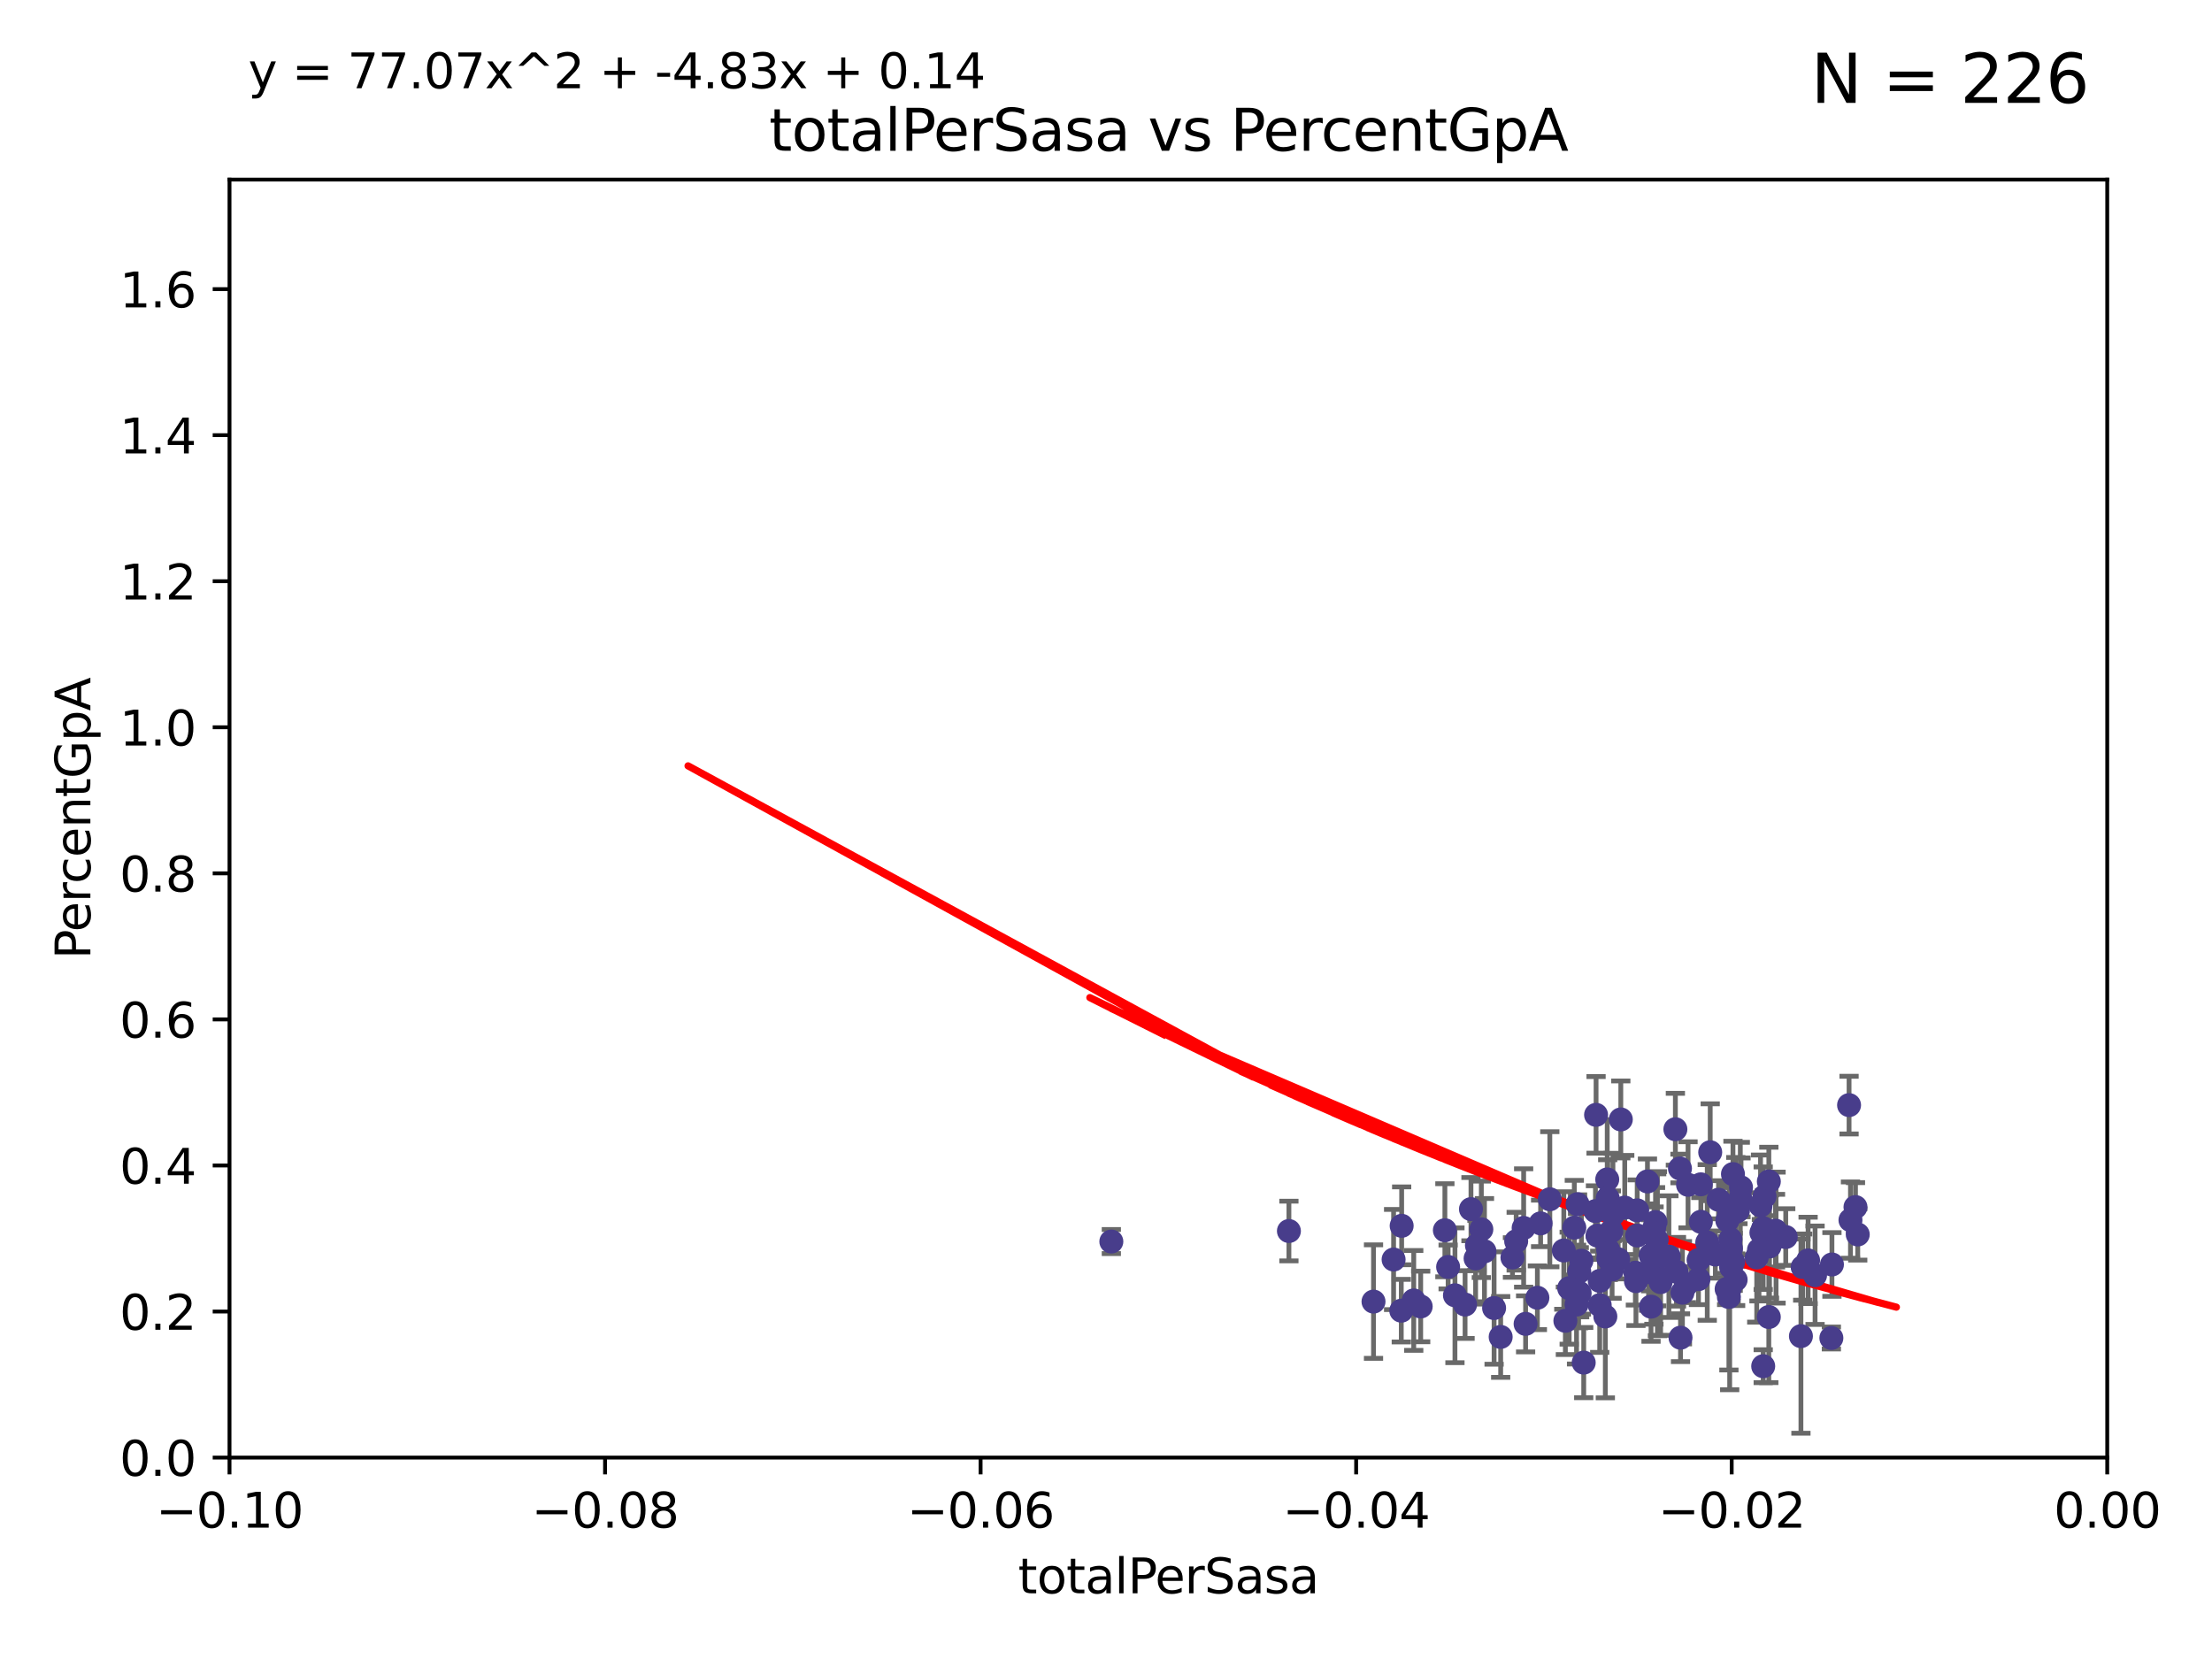 <?xml version="1.0" encoding="utf-8" standalone="no"?>
<!DOCTYPE svg PUBLIC "-//W3C//DTD SVG 1.1//EN"
  "http://www.w3.org/Graphics/SVG/1.1/DTD/svg11.dtd">
<svg xmlns:xlink="http://www.w3.org/1999/xlink" width="460.8pt" height="345.6pt" viewBox="0 0 460.8 345.6" xmlns="http://www.w3.org/2000/svg" version="1.1">
 <defs>
  <style type="text/css">*{stroke-linejoin: round; stroke-linecap: butt}</style>
 </defs>
 <g id="figure_1">
  <g id="patch_1">
   <path d="M 0 345.6 
L 460.8 345.6 
L 460.8 0 
L 0 0 
z
" style="fill: #ffffff"/>
  </g>
  <g id="axes_1">
   <g id="patch_2">
    <path d="M 47.81 303.64 
L 438.975 303.64 
L 438.975 37.411 
L 47.81 37.411 
z
" style="fill: #ffffff"/>
   </g>
   <g id="PathCollection_1">
    <defs>
     <path id="m31242966b2" d="M 0 1.118 
C 0.297 1.118 0.581 1 0.791 0.791 
C 1 0.581 1.118 0.297 1.118 0 
C 1.118 -0.297 1 -0.581 0.791 -0.791 
C 0.581 -1 0.297 -1.118 0 -1.118 
C -0.297 -1.118 -0.581 -1 -0.791 -0.791 
C -1 -0.581 -1.118 -0.297 -1.118 0 
C -1.118 0.297 -1 0.581 -0.791 0.791 
C -0.581 1 -0.297 1.118 0 1.118 
z
" style="stroke: #483d8b"/>
    </defs>
    <g clip-path="url(#pbfe2fc8b26)">
     <use xlink:href="#m31242966b2" x="231.512" y="258.636" style="fill: #483d8b; stroke: #483d8b"/>
     <use xlink:href="#m31242966b2" x="268.505" y="256.445" style="fill: #483d8b; stroke: #483d8b"/>
     <use xlink:href="#m31242966b2" x="308.59" y="256.095" style="fill: #483d8b; stroke: #483d8b"/>
     <use xlink:href="#m31242966b2" x="307.674" y="259.439" style="fill: #483d8b; stroke: #483d8b"/>
     <use xlink:href="#m31242966b2" x="325.768" y="260.499" style="fill: #483d8b; stroke: #483d8b"/>
     <use xlink:href="#m31242966b2" x="317.403" y="255.805" style="fill: #483d8b; stroke: #483d8b"/>
     <use xlink:href="#m31242966b2" x="335.005" y="260.375" style="fill: #483d8b; stroke: #483d8b"/>
     <use xlink:href="#m31242966b2" x="326.89" y="268.351" style="fill: #483d8b; stroke: #483d8b"/>
     <use xlink:href="#m31242966b2" x="307.396" y="262.155" style="fill: #483d8b; stroke: #483d8b"/>
     <use xlink:href="#m31242966b2" x="322.855" y="249.829" style="fill: #483d8b; stroke: #483d8b"/>
     <use xlink:href="#m31242966b2" x="306.429" y="251.883" style="fill: #483d8b; stroke: #483d8b"/>
     <use xlink:href="#m31242966b2" x="344.539" y="264.866" style="fill: #483d8b; stroke: #483d8b"/>
     <use xlink:href="#m31242966b2" x="291.991" y="255.361" style="fill: #483d8b; stroke: #483d8b"/>
     <use xlink:href="#m31242966b2" x="329.071" y="269.405" style="fill: #483d8b; stroke: #483d8b"/>
     <use xlink:href="#m31242966b2" x="295.956" y="272.162" style="fill: #483d8b; stroke: #483d8b"/>
     <use xlink:href="#m31242966b2" x="286.128" y="271.145" style="fill: #483d8b; stroke: #483d8b"/>
     <use xlink:href="#m31242966b2" x="334.816" y="245.699" style="fill: #483d8b; stroke: #483d8b"/>
     <use xlink:href="#m31242966b2" x="300.995" y="256.284" style="fill: #483d8b; stroke: #483d8b"/>
     <use xlink:href="#m31242966b2" x="315.848" y="258.569" style="fill: #483d8b; stroke: #483d8b"/>
     <use xlink:href="#m31242966b2" x="291.912" y="273.037" style="fill: #483d8b; stroke: #483d8b"/>
     <use xlink:href="#m31242966b2" x="290.312" y="262.38" style="fill: #483d8b; stroke: #483d8b"/>
     <use xlink:href="#m31242966b2" x="329.435" y="262.628" style="fill: #483d8b; stroke: #483d8b"/>
     <use xlink:href="#m31242966b2" x="328.422" y="271.767" style="fill: #483d8b; stroke: #483d8b"/>
     <use xlink:href="#m31242966b2" x="332.491" y="232.244" style="fill: #483d8b; stroke: #483d8b"/>
     <use xlink:href="#m31242966b2" x="328.635" y="250.85" style="fill: #483d8b; stroke: #483d8b"/>
     <use xlink:href="#m31242966b2" x="328.99" y="264.907" style="fill: #483d8b; stroke: #483d8b"/>
     <use xlink:href="#m31242966b2" x="311.247" y="272.487" style="fill: #483d8b; stroke: #483d8b"/>
     <use xlink:href="#m31242966b2" x="320.938" y="254.853" style="fill: #483d8b; stroke: #483d8b"/>
     <use xlink:href="#m31242966b2" x="343.864" y="261.51" style="fill: #483d8b; stroke: #483d8b"/>
     <use xlink:href="#m31242966b2" x="333.25" y="271.889" style="fill: #483d8b; stroke: #483d8b"/>
     <use xlink:href="#m31242966b2" x="337.101" y="262.324" style="fill: #483d8b; stroke: #483d8b"/>
     <use xlink:href="#m31242966b2" x="345.272" y="261.163" style="fill: #483d8b; stroke: #483d8b"/>
     <use xlink:href="#m31242966b2" x="305.201" y="271.765" style="fill: #483d8b; stroke: #483d8b"/>
     <use xlink:href="#m31242966b2" x="303.093" y="269.833" style="fill: #483d8b; stroke: #483d8b"/>
     <use xlink:href="#m31242966b2" x="294.507" y="270.903" style="fill: #483d8b; stroke: #483d8b"/>
     <use xlink:href="#m31242966b2" x="326.096" y="275.147" style="fill: #483d8b; stroke: #483d8b"/>
     <use xlink:href="#m31242966b2" x="340.798" y="266.882" style="fill: #483d8b; stroke: #483d8b"/>
     <use xlink:href="#m31242966b2" x="301.67" y="263.929" style="fill: #483d8b; stroke: #483d8b"/>
     <use xlink:href="#m31242966b2" x="353.843" y="262.465" style="fill: #483d8b; stroke: #483d8b"/>
     <use xlink:href="#m31242966b2" x="309.243" y="260.671" style="fill: #483d8b; stroke: #483d8b"/>
     <use xlink:href="#m31242966b2" x="328.853" y="269.249" style="fill: #483d8b; stroke: #483d8b"/>
     <use xlink:href="#m31242966b2" x="332.791" y="257.404" style="fill: #483d8b; stroke: #483d8b"/>
     <use xlink:href="#m31242966b2" x="347.662" y="261.776" style="fill: #483d8b; stroke: #483d8b"/>
     <use xlink:href="#m31242966b2" x="349.97" y="243.42" style="fill: #483d8b; stroke: #483d8b"/>
     <use xlink:href="#m31242966b2" x="354.313" y="246.719" style="fill: #483d8b; stroke: #483d8b"/>
     <use xlink:href="#m31242966b2" x="335.045" y="262.163" style="fill: #483d8b; stroke: #483d8b"/>
     <use xlink:href="#m31242966b2" x="336.002" y="252.998" style="fill: #483d8b; stroke: #483d8b"/>
     <use xlink:href="#m31242966b2" x="338.464" y="251.564" style="fill: #483d8b; stroke: #483d8b"/>
     <use xlink:href="#m31242966b2" x="327.959" y="255.748" style="fill: #483d8b; stroke: #483d8b"/>
     <use xlink:href="#m31242966b2" x="317.812" y="275.785" style="fill: #483d8b; stroke: #483d8b"/>
     <use xlink:href="#m31242966b2" x="332.363" y="252.296" style="fill: #483d8b; stroke: #483d8b"/>
     <use xlink:href="#m31242966b2" x="349.012" y="235.24" style="fill: #483d8b; stroke: #483d8b"/>
     <use xlink:href="#m31242966b2" x="350.48" y="269.293" style="fill: #483d8b; stroke: #483d8b"/>
     <use xlink:href="#m31242966b2" x="344.88" y="254.576" style="fill: #483d8b; stroke: #483d8b"/>
     <use xlink:href="#m31242966b2" x="334.914" y="249.617" style="fill: #483d8b; stroke: #483d8b"/>
     <use xlink:href="#m31242966b2" x="351.312" y="267.616" style="fill: #483d8b; stroke: #483d8b"/>
     <use xlink:href="#m31242966b2" x="315.073" y="261.966" style="fill: #483d8b; stroke: #483d8b"/>
     <use xlink:href="#m31242966b2" x="335.672" y="256.443" style="fill: #483d8b; stroke: #483d8b"/>
     <use xlink:href="#m31242966b2" x="320.265" y="270.346" style="fill: #483d8b; stroke: #483d8b"/>
     <use xlink:href="#m31242966b2" x="349.238" y="264.925" style="fill: #483d8b; stroke: #483d8b"/>
     <use xlink:href="#m31242966b2" x="357.997" y="249.931" style="fill: #483d8b; stroke: #483d8b"/>
     <use xlink:href="#m31242966b2" x="360.215" y="252.833" style="fill: #483d8b; stroke: #483d8b"/>
     <use xlink:href="#m31242966b2" x="337.645" y="233.199" style="fill: #483d8b; stroke: #483d8b"/>
     <use xlink:href="#m31242966b2" x="312.617" y="278.508" style="fill: #483d8b; stroke: #483d8b"/>
     <use xlink:href="#m31242966b2" x="351.65" y="246.814" style="fill: #483d8b; stroke: #483d8b"/>
     <use xlink:href="#m31242966b2" x="361.057" y="262.855" style="fill: #483d8b; stroke: #483d8b"/>
     <use xlink:href="#m31242966b2" x="343.195" y="246.117" style="fill: #483d8b; stroke: #483d8b"/>
     <use xlink:href="#m31242966b2" x="360.616" y="263.973" style="fill: #483d8b; stroke: #483d8b"/>
     <use xlink:href="#m31242966b2" x="334.422" y="274.242" style="fill: #483d8b; stroke: #483d8b"/>
     <use xlink:href="#m31242966b2" x="335.829" y="264.453" style="fill: #483d8b; stroke: #483d8b"/>
     <use xlink:href="#m31242966b2" x="361.008" y="244.581" style="fill: #483d8b; stroke: #483d8b"/>
     <use xlink:href="#m31242966b2" x="345.119" y="258.285" style="fill: #483d8b; stroke: #483d8b"/>
     <use xlink:href="#m31242966b2" x="333.257" y="266.84" style="fill: #483d8b; stroke: #483d8b"/>
     <use xlink:href="#m31242966b2" x="359.836" y="254.263" style="fill: #483d8b; stroke: #483d8b"/>
     <use xlink:href="#m31242966b2" x="360.482" y="258.177" style="fill: #483d8b; stroke: #483d8b"/>
     <use xlink:href="#m31242966b2" x="343.941" y="272.202" style="fill: #483d8b; stroke: #483d8b"/>
     <use xlink:href="#m31242966b2" x="366.75" y="251.119" style="fill: #483d8b; stroke: #483d8b"/>
     <use xlink:href="#m31242966b2" x="340.681" y="265.122" style="fill: #483d8b; stroke: #483d8b"/>
     <use xlink:href="#m31242966b2" x="355.652" y="258.826" style="fill: #483d8b; stroke: #483d8b"/>
     <use xlink:href="#m31242966b2" x="365.959" y="261.949" style="fill: #483d8b; stroke: #483d8b"/>
     <use xlink:href="#m31242966b2" x="356.269" y="240.035" style="fill: #483d8b; stroke: #483d8b"/>
     <use xlink:href="#m31242966b2" x="341.062" y="257.379" style="fill: #483d8b; stroke: #483d8b"/>
     <use xlink:href="#m31242966b2" x="362.047" y="252.169" style="fill: #483d8b; stroke: #483d8b"/>
     <use xlink:href="#m31242966b2" x="360.162" y="270.193" style="fill: #483d8b; stroke: #483d8b"/>
     <use xlink:href="#m31242966b2" x="345.933" y="267.089" style="fill: #483d8b; stroke: #483d8b"/>
     <use xlink:href="#m31242966b2" x="360.325" y="268.454" style="fill: #483d8b; stroke: #483d8b"/>
     <use xlink:href="#m31242966b2" x="353.821" y="266.468" style="fill: #483d8b; stroke: #483d8b"/>
     <use xlink:href="#m31242966b2" x="368.482" y="246.121" style="fill: #483d8b; stroke: #483d8b"/>
     <use xlink:href="#m31242966b2" x="329.917" y="283.857" style="fill: #483d8b; stroke: #483d8b"/>
     <use xlink:href="#m31242966b2" x="367.308" y="284.603" style="fill: #483d8b; stroke: #483d8b"/>
     <use xlink:href="#m31242966b2" x="354.319" y="254.524" style="fill: #483d8b; stroke: #483d8b"/>
     <use xlink:href="#m31242966b2" x="367.581" y="249.22" style="fill: #483d8b; stroke: #483d8b"/>
     <use xlink:href="#m31242966b2" x="341.061" y="252.138" style="fill: #483d8b; stroke: #483d8b"/>
     <use xlink:href="#m31242966b2" x="368.62" y="259.669" style="fill: #483d8b; stroke: #483d8b"/>
     <use xlink:href="#m31242966b2" x="369.985" y="257.818" style="fill: #483d8b; stroke: #483d8b"/>
     <use xlink:href="#m31242966b2" x="376.662" y="262.563" style="fill: #483d8b; stroke: #483d8b"/>
     <use xlink:href="#m31242966b2" x="359.69" y="268.523" style="fill: #483d8b; stroke: #483d8b"/>
     <use xlink:href="#m31242966b2" x="357.337" y="261.343" style="fill: #483d8b; stroke: #483d8b"/>
     <use xlink:href="#m31242966b2" x="366.933" y="256.788" style="fill: #483d8b; stroke: #483d8b"/>
     <use xlink:href="#m31242966b2" x="362.685" y="247.354" style="fill: #483d8b; stroke: #483d8b"/>
     <use xlink:href="#m31242966b2" x="360.589" y="260.072" style="fill: #483d8b; stroke: #483d8b"/>
     <use xlink:href="#m31242966b2" x="367.306" y="255.858" style="fill: #483d8b; stroke: #483d8b"/>
     <use xlink:href="#m31242966b2" x="361.565" y="266.59" style="fill: #483d8b; stroke: #483d8b"/>
     <use xlink:href="#m31242966b2" x="369.872" y="256.373" style="fill: #483d8b; stroke: #483d8b"/>
     <use xlink:href="#m31242966b2" x="375.168" y="278.343" style="fill: #483d8b; stroke: #483d8b"/>
     <use xlink:href="#m31242966b2" x="350.082" y="278.669" style="fill: #483d8b; stroke: #483d8b"/>
     <use xlink:href="#m31242966b2" x="344.572" y="255.917" style="fill: #483d8b; stroke: #483d8b"/>
     <use xlink:href="#m31242966b2" x="362.539" y="249.689" style="fill: #483d8b; stroke: #483d8b"/>
     <use xlink:href="#m31242966b2" x="343.426" y="265.004" style="fill: #483d8b; stroke: #483d8b"/>
     <use xlink:href="#m31242966b2" x="385.487" y="254.165" style="fill: #483d8b; stroke: #483d8b"/>
     <use xlink:href="#m31242966b2" x="368.476" y="274.36" style="fill: #483d8b; stroke: #483d8b"/>
     <use xlink:href="#m31242966b2" x="375.533" y="263.958" style="fill: #483d8b; stroke: #483d8b"/>
     <use xlink:href="#m31242966b2" x="361.6" y="252.457" style="fill: #483d8b; stroke: #483d8b"/>
     <use xlink:href="#m31242966b2" x="381.627" y="263.415" style="fill: #483d8b; stroke: #483d8b"/>
     <use xlink:href="#m31242966b2" x="385.194" y="230.215" style="fill: #483d8b; stroke: #483d8b"/>
     <use xlink:href="#m31242966b2" x="366.428" y="260.385" style="fill: #483d8b; stroke: #483d8b"/>
     <use xlink:href="#m31242966b2" x="372.003" y="257.696" style="fill: #483d8b; stroke: #483d8b"/>
     <use xlink:href="#m31242966b2" x="381.507" y="278.731" style="fill: #483d8b; stroke: #483d8b"/>
     <use xlink:href="#m31242966b2" x="378.112" y="265.651" style="fill: #483d8b; stroke: #483d8b"/>
     <use xlink:href="#m31242966b2" x="386.532" y="251.455" style="fill: #483d8b; stroke: #483d8b"/>
     <use xlink:href="#m31242966b2" x="387.002" y="257.161" style="fill: #483d8b; stroke: #483d8b"/>
    </g>
   </g>
   <g id="matplotlib.axis_1">
    <g id="xtick_1">
     <g id="line2d_1">
      <defs>
       <path id="me9a50c308f" d="M 0 0 
L 0 3.5 
" style="stroke: #000000; stroke-width: 0.8"/>
      </defs>
      <g>
       <use xlink:href="#me9a50c308f" x="47.81" y="303.64" style="stroke: #000000; stroke-width: 0.8"/>
      </g>
     </g>
     <g id="text_1">
      <!-- −0.10 -->
      <g transform="translate(32.487 318.238)scale(0.1 -0.1)">
       <defs>
        <path id="DejaVuSans-2212" d="M 678 2272 
L 4684 2272 
L 4684 1741 
L 678 1741 
L 678 2272 
z
" transform="scale(0.016)"/>
        <path id="DejaVuSans-30" d="M 2034 4250 
Q 1547 4250 1301 3770 
Q 1056 3291 1056 2328 
Q 1056 1369 1301 889 
Q 1547 409 2034 409 
Q 2525 409 2770 889 
Q 3016 1369 3016 2328 
Q 3016 3291 2770 3770 
Q 2525 4250 2034 4250 
z
M 2034 4750 
Q 2819 4750 3233 4129 
Q 3647 3509 3647 2328 
Q 3647 1150 3233 529 
Q 2819 -91 2034 -91 
Q 1250 -91 836 529 
Q 422 1150 422 2328 
Q 422 3509 836 4129 
Q 1250 4750 2034 4750 
z
" transform="scale(0.016)"/>
        <path id="DejaVuSans-2e" d="M 684 794 
L 1344 794 
L 1344 0 
L 684 0 
L 684 794 
z
" transform="scale(0.016)"/>
        <path id="DejaVuSans-31" d="M 794 531 
L 1825 531 
L 1825 4091 
L 703 3866 
L 703 4441 
L 1819 4666 
L 2450 4666 
L 2450 531 
L 3481 531 
L 3481 0 
L 794 0 
L 794 531 
z
" transform="scale(0.016)"/>
       </defs>
       <use xlink:href="#DejaVuSans-2212"/>
       <use xlink:href="#DejaVuSans-30" x="83.789"/>
       <use xlink:href="#DejaVuSans-2e" x="147.412"/>
       <use xlink:href="#DejaVuSans-31" x="179.199"/>
       <use xlink:href="#DejaVuSans-30" x="242.822"/>
      </g>
     </g>
    </g>
    <g id="xtick_2">
     <g id="line2d_2">
      <g>
       <use xlink:href="#me9a50c308f" x="126.043" y="303.64" style="stroke: #000000; stroke-width: 0.8"/>
      </g>
     </g>
     <g id="text_2">
      <!-- −0.08 -->
      <g transform="translate(110.72 318.238)scale(0.1 -0.1)">
       <defs>
        <path id="DejaVuSans-38" d="M 2034 2216 
Q 1584 2216 1326 1975 
Q 1069 1734 1069 1313 
Q 1069 891 1326 650 
Q 1584 409 2034 409 
Q 2484 409 2743 651 
Q 3003 894 3003 1313 
Q 3003 1734 2745 1975 
Q 2488 2216 2034 2216 
z
M 1403 2484 
Q 997 2584 770 2862 
Q 544 3141 544 3541 
Q 544 4100 942 4425 
Q 1341 4750 2034 4750 
Q 2731 4750 3128 4425 
Q 3525 4100 3525 3541 
Q 3525 3141 3298 2862 
Q 3072 2584 2669 2484 
Q 3125 2378 3379 2068 
Q 3634 1759 3634 1313 
Q 3634 634 3220 271 
Q 2806 -91 2034 -91 
Q 1263 -91 848 271 
Q 434 634 434 1313 
Q 434 1759 690 2068 
Q 947 2378 1403 2484 
z
M 1172 3481 
Q 1172 3119 1398 2916 
Q 1625 2713 2034 2713 
Q 2441 2713 2670 2916 
Q 2900 3119 2900 3481 
Q 2900 3844 2670 4047 
Q 2441 4250 2034 4250 
Q 1625 4250 1398 4047 
Q 1172 3844 1172 3481 
z
" transform="scale(0.016)"/>
       </defs>
       <use xlink:href="#DejaVuSans-2212"/>
       <use xlink:href="#DejaVuSans-30" x="83.789"/>
       <use xlink:href="#DejaVuSans-2e" x="147.412"/>
       <use xlink:href="#DejaVuSans-30" x="179.199"/>
       <use xlink:href="#DejaVuSans-38" x="242.822"/>
      </g>
     </g>
    </g>
    <g id="xtick_3">
     <g id="line2d_3">
      <g>
       <use xlink:href="#me9a50c308f" x="204.276" y="303.64" style="stroke: #000000; stroke-width: 0.8"/>
      </g>
     </g>
     <g id="text_3">
      <!-- −0.06 -->
      <g transform="translate(188.953 318.238)scale(0.1 -0.1)">
       <defs>
        <path id="DejaVuSans-36" d="M 2113 2584 
Q 1688 2584 1439 2293 
Q 1191 2003 1191 1497 
Q 1191 994 1439 701 
Q 1688 409 2113 409 
Q 2538 409 2786 701 
Q 3034 994 3034 1497 
Q 3034 2003 2786 2293 
Q 2538 2584 2113 2584 
z
M 3366 4563 
L 3366 3988 
Q 3128 4100 2886 4159 
Q 2644 4219 2406 4219 
Q 1781 4219 1451 3797 
Q 1122 3375 1075 2522 
Q 1259 2794 1537 2939 
Q 1816 3084 2150 3084 
Q 2853 3084 3261 2657 
Q 3669 2231 3669 1497 
Q 3669 778 3244 343 
Q 2819 -91 2113 -91 
Q 1303 -91 875 529 
Q 447 1150 447 2328 
Q 447 3434 972 4092 
Q 1497 4750 2381 4750 
Q 2619 4750 2861 4703 
Q 3103 4656 3366 4563 
z
" transform="scale(0.016)"/>
       </defs>
       <use xlink:href="#DejaVuSans-2212"/>
       <use xlink:href="#DejaVuSans-30" x="83.789"/>
       <use xlink:href="#DejaVuSans-2e" x="147.412"/>
       <use xlink:href="#DejaVuSans-30" x="179.199"/>
       <use xlink:href="#DejaVuSans-36" x="242.822"/>
      </g>
     </g>
    </g>
    <g id="xtick_4">
     <g id="line2d_4">
      <g>
       <use xlink:href="#me9a50c308f" x="282.509" y="303.64" style="stroke: #000000; stroke-width: 0.8"/>
      </g>
     </g>
     <g id="text_4">
      <!-- −0.04 -->
      <g transform="translate(267.186 318.238)scale(0.1 -0.1)">
       <defs>
        <path id="DejaVuSans-34" d="M 2419 4116 
L 825 1625 
L 2419 1625 
L 2419 4116 
z
M 2253 4666 
L 3047 4666 
L 3047 1625 
L 3713 1625 
L 3713 1100 
L 3047 1100 
L 3047 0 
L 2419 0 
L 2419 1100 
L 313 1100 
L 313 1709 
L 2253 4666 
z
" transform="scale(0.016)"/>
       </defs>
       <use xlink:href="#DejaVuSans-2212"/>
       <use xlink:href="#DejaVuSans-30" x="83.789"/>
       <use xlink:href="#DejaVuSans-2e" x="147.412"/>
       <use xlink:href="#DejaVuSans-30" x="179.199"/>
       <use xlink:href="#DejaVuSans-34" x="242.822"/>
      </g>
     </g>
    </g>
    <g id="xtick_5">
     <g id="line2d_5">
      <g>
       <use xlink:href="#me9a50c308f" x="360.742" y="303.64" style="stroke: #000000; stroke-width: 0.8"/>
      </g>
     </g>
     <g id="text_5">
      <!-- −0.02 -->
      <g transform="translate(345.419 318.238)scale(0.1 -0.1)">
       <defs>
        <path id="DejaVuSans-32" d="M 1228 531 
L 3431 531 
L 3431 0 
L 469 0 
L 469 531 
Q 828 903 1448 1529 
Q 2069 2156 2228 2338 
Q 2531 2678 2651 2914 
Q 2772 3150 2772 3378 
Q 2772 3750 2511 3984 
Q 2250 4219 1831 4219 
Q 1534 4219 1204 4116 
Q 875 4013 500 3803 
L 500 4441 
Q 881 4594 1212 4672 
Q 1544 4750 1819 4750 
Q 2544 4750 2975 4387 
Q 3406 4025 3406 3419 
Q 3406 3131 3298 2873 
Q 3191 2616 2906 2266 
Q 2828 2175 2409 1742 
Q 1991 1309 1228 531 
z
" transform="scale(0.016)"/>
       </defs>
       <use xlink:href="#DejaVuSans-2212"/>
       <use xlink:href="#DejaVuSans-30" x="83.789"/>
       <use xlink:href="#DejaVuSans-2e" x="147.412"/>
       <use xlink:href="#DejaVuSans-30" x="179.199"/>
       <use xlink:href="#DejaVuSans-32" x="242.822"/>
      </g>
     </g>
    </g>
    <g id="xtick_6">
     <g id="line2d_6">
      <g>
       <use xlink:href="#me9a50c308f" x="438.975" y="303.64" style="stroke: #000000; stroke-width: 0.8"/>
      </g>
     </g>
     <g id="text_6">
      <!-- 0.00 -->
      <g transform="translate(427.842 318.238)scale(0.1 -0.1)">
       <use xlink:href="#DejaVuSans-30"/>
       <use xlink:href="#DejaVuSans-2e" x="63.623"/>
       <use xlink:href="#DejaVuSans-30" x="95.41"/>
       <use xlink:href="#DejaVuSans-30" x="159.033"/>
      </g>
     </g>
    </g>
    <g id="text_7">
     <!-- totalPerSasa -->
     <g transform="translate(212.087 331.917)scale(0.1 -0.1)">
      <defs>
       <path id="DejaVuSans-74" d="M 1172 4494 
L 1172 3500 
L 2356 3500 
L 2356 3053 
L 1172 3053 
L 1172 1153 
Q 1172 725 1289 603 
Q 1406 481 1766 481 
L 2356 481 
L 2356 0 
L 1766 0 
Q 1100 0 847 248 
Q 594 497 594 1153 
L 594 3053 
L 172 3053 
L 172 3500 
L 594 3500 
L 594 4494 
L 1172 4494 
z
" transform="scale(0.016)"/>
       <path id="DejaVuSans-6f" d="M 1959 3097 
Q 1497 3097 1228 2736 
Q 959 2375 959 1747 
Q 959 1119 1226 758 
Q 1494 397 1959 397 
Q 2419 397 2687 759 
Q 2956 1122 2956 1747 
Q 2956 2369 2687 2733 
Q 2419 3097 1959 3097 
z
M 1959 3584 
Q 2709 3584 3137 3096 
Q 3566 2609 3566 1747 
Q 3566 888 3137 398 
Q 2709 -91 1959 -91 
Q 1206 -91 779 398 
Q 353 888 353 1747 
Q 353 2609 779 3096 
Q 1206 3584 1959 3584 
z
" transform="scale(0.016)"/>
       <path id="DejaVuSans-61" d="M 2194 1759 
Q 1497 1759 1228 1600 
Q 959 1441 959 1056 
Q 959 750 1161 570 
Q 1363 391 1709 391 
Q 2188 391 2477 730 
Q 2766 1069 2766 1631 
L 2766 1759 
L 2194 1759 
z
M 3341 1997 
L 3341 0 
L 2766 0 
L 2766 531 
Q 2569 213 2275 61 
Q 1981 -91 1556 -91 
Q 1019 -91 701 211 
Q 384 513 384 1019 
Q 384 1609 779 1909 
Q 1175 2209 1959 2209 
L 2766 2209 
L 2766 2266 
Q 2766 2663 2505 2880 
Q 2244 3097 1772 3097 
Q 1472 3097 1187 3025 
Q 903 2953 641 2809 
L 641 3341 
Q 956 3463 1253 3523 
Q 1550 3584 1831 3584 
Q 2591 3584 2966 3190 
Q 3341 2797 3341 1997 
z
" transform="scale(0.016)"/>
       <path id="DejaVuSans-6c" d="M 603 4863 
L 1178 4863 
L 1178 0 
L 603 0 
L 603 4863 
z
" transform="scale(0.016)"/>
       <path id="DejaVuSans-50" d="M 1259 4147 
L 1259 2394 
L 2053 2394 
Q 2494 2394 2734 2622 
Q 2975 2850 2975 3272 
Q 2975 3691 2734 3919 
Q 2494 4147 2053 4147 
L 1259 4147 
z
M 628 4666 
L 2053 4666 
Q 2838 4666 3239 4311 
Q 3641 3956 3641 3272 
Q 3641 2581 3239 2228 
Q 2838 1875 2053 1875 
L 1259 1875 
L 1259 0 
L 628 0 
L 628 4666 
z
" transform="scale(0.016)"/>
       <path id="DejaVuSans-65" d="M 3597 1894 
L 3597 1613 
L 953 1613 
Q 991 1019 1311 708 
Q 1631 397 2203 397 
Q 2534 397 2845 478 
Q 3156 559 3463 722 
L 3463 178 
Q 3153 47 2828 -22 
Q 2503 -91 2169 -91 
Q 1331 -91 842 396 
Q 353 884 353 1716 
Q 353 2575 817 3079 
Q 1281 3584 2069 3584 
Q 2775 3584 3186 3129 
Q 3597 2675 3597 1894 
z
M 3022 2063 
Q 3016 2534 2758 2815 
Q 2500 3097 2075 3097 
Q 1594 3097 1305 2825 
Q 1016 2553 972 2059 
L 3022 2063 
z
" transform="scale(0.016)"/>
       <path id="DejaVuSans-72" d="M 2631 2963 
Q 2534 3019 2420 3045 
Q 2306 3072 2169 3072 
Q 1681 3072 1420 2755 
Q 1159 2438 1159 1844 
L 1159 0 
L 581 0 
L 581 3500 
L 1159 3500 
L 1159 2956 
Q 1341 3275 1631 3429 
Q 1922 3584 2338 3584 
Q 2397 3584 2469 3576 
Q 2541 3569 2628 3553 
L 2631 2963 
z
" transform="scale(0.016)"/>
       <path id="DejaVuSans-53" d="M 3425 4513 
L 3425 3897 
Q 3066 4069 2747 4153 
Q 2428 4238 2131 4238 
Q 1616 4238 1336 4038 
Q 1056 3838 1056 3469 
Q 1056 3159 1242 3001 
Q 1428 2844 1947 2747 
L 2328 2669 
Q 3034 2534 3370 2195 
Q 3706 1856 3706 1288 
Q 3706 609 3251 259 
Q 2797 -91 1919 -91 
Q 1588 -91 1214 -16 
Q 841 59 441 206 
L 441 856 
Q 825 641 1194 531 
Q 1563 422 1919 422 
Q 2459 422 2753 634 
Q 3047 847 3047 1241 
Q 3047 1584 2836 1778 
Q 2625 1972 2144 2069 
L 1759 2144 
Q 1053 2284 737 2584 
Q 422 2884 422 3419 
Q 422 4038 858 4394 
Q 1294 4750 2059 4750 
Q 2388 4750 2728 4690 
Q 3069 4631 3425 4513 
z
" transform="scale(0.016)"/>
       <path id="DejaVuSans-73" d="M 2834 3397 
L 2834 2853 
Q 2591 2978 2328 3040 
Q 2066 3103 1784 3103 
Q 1356 3103 1142 2972 
Q 928 2841 928 2578 
Q 928 2378 1081 2264 
Q 1234 2150 1697 2047 
L 1894 2003 
Q 2506 1872 2764 1633 
Q 3022 1394 3022 966 
Q 3022 478 2636 193 
Q 2250 -91 1575 -91 
Q 1294 -91 989 -36 
Q 684 19 347 128 
L 347 722 
Q 666 556 975 473 
Q 1284 391 1588 391 
Q 1994 391 2212 530 
Q 2431 669 2431 922 
Q 2431 1156 2273 1281 
Q 2116 1406 1581 1522 
L 1381 1569 
Q 847 1681 609 1914 
Q 372 2147 372 2553 
Q 372 3047 722 3315 
Q 1072 3584 1716 3584 
Q 2034 3584 2315 3537 
Q 2597 3491 2834 3397 
z
" transform="scale(0.016)"/>
      </defs>
      <use xlink:href="#DejaVuSans-74"/>
      <use xlink:href="#DejaVuSans-6f" x="39.209"/>
      <use xlink:href="#DejaVuSans-74" x="100.391"/>
      <use xlink:href="#DejaVuSans-61" x="139.6"/>
      <use xlink:href="#DejaVuSans-6c" x="200.879"/>
      <use xlink:href="#DejaVuSans-50" x="228.662"/>
      <use xlink:href="#DejaVuSans-65" x="285.34"/>
      <use xlink:href="#DejaVuSans-72" x="346.863"/>
      <use xlink:href="#DejaVuSans-53" x="387.977"/>
      <use xlink:href="#DejaVuSans-61" x="451.453"/>
      <use xlink:href="#DejaVuSans-73" x="512.732"/>
      <use xlink:href="#DejaVuSans-61" x="564.832"/>
     </g>
    </g>
   </g>
   <g id="matplotlib.axis_2">
    <g id="ytick_1">
     <g id="line2d_7">
      <defs>
       <path id="m6edb85dc1e" d="M 0 0 
L -3.5 0 
" style="stroke: #000000; stroke-width: 0.8"/>
      </defs>
      <g>
       <use xlink:href="#m6edb85dc1e" x="47.81" y="303.64" style="stroke: #000000; stroke-width: 0.8"/>
      </g>
     </g>
     <g id="text_8">
      <!-- 0.0 -->
      <g transform="translate(24.907 307.439)scale(0.1 -0.1)">
       <use xlink:href="#DejaVuSans-30"/>
       <use xlink:href="#DejaVuSans-2e" x="63.623"/>
       <use xlink:href="#DejaVuSans-30" x="95.41"/>
      </g>
     </g>
    </g>
    <g id="ytick_2">
     <g id="line2d_8">
      <g>
       <use xlink:href="#m6edb85dc1e" x="47.81" y="273.214" style="stroke: #000000; stroke-width: 0.8"/>
      </g>
     </g>
     <g id="text_9">
      <!-- 0.2 -->
      <g transform="translate(24.907 277.013)scale(0.1 -0.1)">
       <use xlink:href="#DejaVuSans-30"/>
       <use xlink:href="#DejaVuSans-2e" x="63.623"/>
       <use xlink:href="#DejaVuSans-32" x="95.41"/>
      </g>
     </g>
    </g>
    <g id="ytick_3">
     <g id="line2d_9">
      <g>
       <use xlink:href="#m6edb85dc1e" x="47.81" y="242.788" style="stroke: #000000; stroke-width: 0.8"/>
      </g>
     </g>
     <g id="text_10">
      <!-- 0.4 -->
      <g transform="translate(24.907 246.587)scale(0.1 -0.1)">
       <use xlink:href="#DejaVuSans-30"/>
       <use xlink:href="#DejaVuSans-2e" x="63.623"/>
       <use xlink:href="#DejaVuSans-34" x="95.41"/>
      </g>
     </g>
    </g>
    <g id="ytick_4">
     <g id="line2d_10">
      <g>
       <use xlink:href="#m6edb85dc1e" x="47.81" y="212.362" style="stroke: #000000; stroke-width: 0.8"/>
      </g>
     </g>
     <g id="text_11">
      <!-- 0.6 -->
      <g transform="translate(24.907 216.161)scale(0.1 -0.1)">
       <use xlink:href="#DejaVuSans-30"/>
       <use xlink:href="#DejaVuSans-2e" x="63.623"/>
       <use xlink:href="#DejaVuSans-36" x="95.41"/>
      </g>
     </g>
    </g>
    <g id="ytick_5">
     <g id="line2d_11">
      <g>
       <use xlink:href="#m6edb85dc1e" x="47.81" y="181.935" style="stroke: #000000; stroke-width: 0.8"/>
      </g>
     </g>
     <g id="text_12">
      <!-- 0.8 -->
      <g transform="translate(24.907 185.735)scale(0.1 -0.1)">
       <use xlink:href="#DejaVuSans-30"/>
       <use xlink:href="#DejaVuSans-2e" x="63.623"/>
       <use xlink:href="#DejaVuSans-38" x="95.41"/>
      </g>
     </g>
    </g>
    <g id="ytick_6">
     <g id="line2d_12">
      <g>
       <use xlink:href="#m6edb85dc1e" x="47.81" y="151.509" style="stroke: #000000; stroke-width: 0.8"/>
      </g>
     </g>
     <g id="text_13">
      <!-- 1.0 -->
      <g transform="translate(24.907 155.308)scale(0.1 -0.1)">
       <use xlink:href="#DejaVuSans-31"/>
       <use xlink:href="#DejaVuSans-2e" x="63.623"/>
       <use xlink:href="#DejaVuSans-30" x="95.41"/>
      </g>
     </g>
    </g>
    <g id="ytick_7">
     <g id="line2d_13">
      <g>
       <use xlink:href="#m6edb85dc1e" x="47.81" y="121.083" style="stroke: #000000; stroke-width: 0.8"/>
      </g>
     </g>
     <g id="text_14">
      <!-- 1.2 -->
      <g transform="translate(24.907 124.882)scale(0.1 -0.1)">
       <use xlink:href="#DejaVuSans-31"/>
       <use xlink:href="#DejaVuSans-2e" x="63.623"/>
       <use xlink:href="#DejaVuSans-32" x="95.41"/>
      </g>
     </g>
    </g>
    <g id="ytick_8">
     <g id="line2d_14">
      <g>
       <use xlink:href="#m6edb85dc1e" x="47.81" y="90.657" style="stroke: #000000; stroke-width: 0.8"/>
      </g>
     </g>
     <g id="text_15">
      <!-- 1.4 -->
      <g transform="translate(24.907 94.456)scale(0.1 -0.1)">
       <use xlink:href="#DejaVuSans-31"/>
       <use xlink:href="#DejaVuSans-2e" x="63.623"/>
       <use xlink:href="#DejaVuSans-34" x="95.41"/>
      </g>
     </g>
    </g>
    <g id="ytick_9">
     <g id="line2d_15">
      <g>
       <use xlink:href="#m6edb85dc1e" x="47.81" y="60.231" style="stroke: #000000; stroke-width: 0.8"/>
      </g>
     </g>
     <g id="text_16">
      <!-- 1.6 -->
      <g transform="translate(24.907 64.03)scale(0.1 -0.1)">
       <use xlink:href="#DejaVuSans-31"/>
       <use xlink:href="#DejaVuSans-2e" x="63.623"/>
       <use xlink:href="#DejaVuSans-36" x="95.41"/>
      </g>
     </g>
    </g>
    <g id="text_17">
     <!-- PercentGpA -->
     <g transform="translate(18.827 199.802)rotate(-90)scale(0.1 -0.1)">
      <defs>
       <path id="DejaVuSans-63" d="M 3122 3366 
L 3122 2828 
Q 2878 2963 2633 3030 
Q 2388 3097 2138 3097 
Q 1578 3097 1268 2742 
Q 959 2388 959 1747 
Q 959 1106 1268 751 
Q 1578 397 2138 397 
Q 2388 397 2633 464 
Q 2878 531 3122 666 
L 3122 134 
Q 2881 22 2623 -34 
Q 2366 -91 2075 -91 
Q 1284 -91 818 406 
Q 353 903 353 1747 
Q 353 2603 823 3093 
Q 1294 3584 2113 3584 
Q 2378 3584 2631 3529 
Q 2884 3475 3122 3366 
z
" transform="scale(0.016)"/>
       <path id="DejaVuSans-6e" d="M 3513 2113 
L 3513 0 
L 2938 0 
L 2938 2094 
Q 2938 2591 2744 2837 
Q 2550 3084 2163 3084 
Q 1697 3084 1428 2787 
Q 1159 2491 1159 1978 
L 1159 0 
L 581 0 
L 581 3500 
L 1159 3500 
L 1159 2956 
Q 1366 3272 1645 3428 
Q 1925 3584 2291 3584 
Q 2894 3584 3203 3211 
Q 3513 2838 3513 2113 
z
" transform="scale(0.016)"/>
       <path id="DejaVuSans-47" d="M 3809 666 
L 3809 1919 
L 2778 1919 
L 2778 2438 
L 4434 2438 
L 4434 434 
Q 4069 175 3628 42 
Q 3188 -91 2688 -91 
Q 1594 -91 976 548 
Q 359 1188 359 2328 
Q 359 3472 976 4111 
Q 1594 4750 2688 4750 
Q 3144 4750 3555 4637 
Q 3966 4525 4313 4306 
L 4313 3634 
Q 3963 3931 3569 4081 
Q 3175 4231 2741 4231 
Q 1884 4231 1454 3753 
Q 1025 3275 1025 2328 
Q 1025 1384 1454 906 
Q 1884 428 2741 428 
Q 3075 428 3337 486 
Q 3600 544 3809 666 
z
" transform="scale(0.016)"/>
       <path id="DejaVuSans-70" d="M 1159 525 
L 1159 -1331 
L 581 -1331 
L 581 3500 
L 1159 3500 
L 1159 2969 
Q 1341 3281 1617 3432 
Q 1894 3584 2278 3584 
Q 2916 3584 3314 3078 
Q 3713 2572 3713 1747 
Q 3713 922 3314 415 
Q 2916 -91 2278 -91 
Q 1894 -91 1617 61 
Q 1341 213 1159 525 
z
M 3116 1747 
Q 3116 2381 2855 2742 
Q 2594 3103 2138 3103 
Q 1681 3103 1420 2742 
Q 1159 2381 1159 1747 
Q 1159 1113 1420 752 
Q 1681 391 2138 391 
Q 2594 391 2855 752 
Q 3116 1113 3116 1747 
z
" transform="scale(0.016)"/>
       <path id="DejaVuSans-41" d="M 2188 4044 
L 1331 1722 
L 3047 1722 
L 2188 4044 
z
M 1831 4666 
L 2547 4666 
L 4325 0 
L 3669 0 
L 3244 1197 
L 1141 1197 
L 716 0 
L 50 0 
L 1831 4666 
z
" transform="scale(0.016)"/>
      </defs>
      <use xlink:href="#DejaVuSans-50"/>
      <use xlink:href="#DejaVuSans-65" x="56.678"/>
      <use xlink:href="#DejaVuSans-72" x="118.201"/>
      <use xlink:href="#DejaVuSans-63" x="157.064"/>
      <use xlink:href="#DejaVuSans-65" x="212.045"/>
      <use xlink:href="#DejaVuSans-6e" x="273.568"/>
      <use xlink:href="#DejaVuSans-74" x="336.947"/>
      <use xlink:href="#DejaVuSans-47" x="376.156"/>
      <use xlink:href="#DejaVuSans-70" x="453.646"/>
      <use xlink:href="#DejaVuSans-41" x="517.123"/>
     </g>
    </g>
   </g>
   <g id="LineCollection_1">
    <path d="M 231.512 261.145 
L 231.512 256.128 
" clip-path="url(#pbfe2fc8b26)" style="fill: none; stroke: #696969"/>
    <path d="M 268.505 262.662 
L 268.505 250.229 
" clip-path="url(#pbfe2fc8b26)" style="fill: none; stroke: #696969"/>
    <path d="M 308.59 266.144 
L 308.59 246.046 
" clip-path="url(#pbfe2fc8b26)" style="fill: none; stroke: #696969"/>
    <path d="M 307.674 264.64 
L 307.674 254.238 
" clip-path="url(#pbfe2fc8b26)" style="fill: none; stroke: #696969"/>
    <path d="M 325.768 272.736 
L 325.768 248.263 
" clip-path="url(#pbfe2fc8b26)" style="fill: none; stroke: #696969"/>
    <path d="M 317.403 268.132 
L 317.403 243.478 
" clip-path="url(#pbfe2fc8b26)" style="fill: none; stroke: #696969"/>
    <path d="M 335.005 262.541 
L 335.005 258.208 
" clip-path="url(#pbfe2fc8b26)" style="fill: none; stroke: #696969"/>
    <path d="M 326.89 280.017 
L 326.89 256.685 
" clip-path="url(#pbfe2fc8b26)" style="fill: none; stroke: #696969"/>
    <path d="M 307.396 271.178 
L 307.396 253.133 
" clip-path="url(#pbfe2fc8b26)" style="fill: none; stroke: #696969"/>
    <path d="M 322.855 263.906 
L 322.855 235.751 
" clip-path="url(#pbfe2fc8b26)" style="fill: none; stroke: #696969"/>
    <path d="M 306.429 258.471 
L 306.429 245.295 
" clip-path="url(#pbfe2fc8b26)" style="fill: none; stroke: #696969"/>
    <path d="M 344.539 275.856 
L 344.539 253.875 
" clip-path="url(#pbfe2fc8b26)" style="fill: none; stroke: #696969"/>
    <path d="M 291.991 263.47 
L 291.991 247.252 
" clip-path="url(#pbfe2fc8b26)" style="fill: none; stroke: #696969"/>
    <path d="M 329.071 274.335 
L 329.071 264.475 
" clip-path="url(#pbfe2fc8b26)" style="fill: none; stroke: #696969"/>
    <path d="M 295.956 279.517 
L 295.956 264.807 
" clip-path="url(#pbfe2fc8b26)" style="fill: none; stroke: #696969"/>
    <path d="M 286.128 282.968 
L 286.128 259.322 
" clip-path="url(#pbfe2fc8b26)" style="fill: none; stroke: #696969"/>
    <path d="M 334.816 258.144 
L 334.816 233.254 
" clip-path="url(#pbfe2fc8b26)" style="fill: none; stroke: #696969"/>
    <path d="M 300.995 265.98 
L 300.995 246.588 
" clip-path="url(#pbfe2fc8b26)" style="fill: none; stroke: #696969"/>
    <path d="M 315.848 264.594 
L 315.848 252.543 
" clip-path="url(#pbfe2fc8b26)" style="fill: none; stroke: #696969"/>
    <path d="M 291.912 279.559 
L 291.912 266.516 
" clip-path="url(#pbfe2fc8b26)" style="fill: none; stroke: #696969"/>
    <path d="M 290.312 272.81 
L 290.312 251.95 
" clip-path="url(#pbfe2fc8b26)" style="fill: none; stroke: #696969"/>
    <path d="M 329.435 273.758 
L 329.435 251.498 
" clip-path="url(#pbfe2fc8b26)" style="fill: none; stroke: #696969"/>
    <path d="M 328.422 284.146 
L 328.422 259.388 
" clip-path="url(#pbfe2fc8b26)" style="fill: none; stroke: #696969"/>
    <path d="M 332.491 240.221 
L 332.491 224.266 
" clip-path="url(#pbfe2fc8b26)" style="fill: none; stroke: #696969"/>
    <path d="M 328.635 252.799 
L 328.635 248.901 
" clip-path="url(#pbfe2fc8b26)" style="fill: none; stroke: #696969"/>
    <path d="M 328.99 269.91 
L 328.99 259.903 
" clip-path="url(#pbfe2fc8b26)" style="fill: none; stroke: #696969"/>
    <path d="M 311.247 284.191 
L 311.247 260.784 
" clip-path="url(#pbfe2fc8b26)" style="fill: none; stroke: #696969"/>
    <path d="M 320.938 259.694 
L 320.938 250.012 
" clip-path="url(#pbfe2fc8b26)" style="fill: none; stroke: #696969"/>
    <path d="M 343.864 268.919 
L 343.864 254.102 
" clip-path="url(#pbfe2fc8b26)" style="fill: none; stroke: #696969"/>
    <path d="M 333.25 281.729 
L 333.25 262.05 
" clip-path="url(#pbfe2fc8b26)" style="fill: none; stroke: #696969"/>
    <path d="M 337.101 266.417 
L 337.101 258.231 
" clip-path="url(#pbfe2fc8b26)" style="fill: none; stroke: #696969"/>
    <path d="M 345.272 278.251 
L 345.272 244.076 
" clip-path="url(#pbfe2fc8b26)" style="fill: none; stroke: #696969"/>
    <path d="M 305.201 278.821 
L 305.201 264.709 
" clip-path="url(#pbfe2fc8b26)" style="fill: none; stroke: #696969"/>
    <path d="M 303.093 283.87 
L 303.093 255.796 
" clip-path="url(#pbfe2fc8b26)" style="fill: none; stroke: #696969"/>
    <path d="M 294.507 281.302 
L 294.507 260.504 
" clip-path="url(#pbfe2fc8b26)" style="fill: none; stroke: #696969"/>
    <path d="M 326.096 282.176 
L 326.096 268.118 
" clip-path="url(#pbfe2fc8b26)" style="fill: none; stroke: #696969"/>
    <path d="M 340.798 276.129 
L 340.798 257.634 
" clip-path="url(#pbfe2fc8b26)" style="fill: none; stroke: #696969"/>
    <path d="M 301.67 268.498 
L 301.67 259.361 
" clip-path="url(#pbfe2fc8b26)" style="fill: none; stroke: #696969"/>
    <path d="M 353.843 264.353 
L 353.843 260.577 
" clip-path="url(#pbfe2fc8b26)" style="fill: none; stroke: #696969"/>
    <path d="M 309.243 271.667 
L 309.243 249.674 
" clip-path="url(#pbfe2fc8b26)" style="fill: none; stroke: #696969"/>
    <path d="M 328.853 276.612 
L 328.853 261.886 
" clip-path="url(#pbfe2fc8b26)" style="fill: none; stroke: #696969"/>
    <path d="M 332.791 262.367 
L 332.791 252.44 
" clip-path="url(#pbfe2fc8b26)" style="fill: none; stroke: #696969"/>
    <path d="M 347.662 274.443 
L 347.662 249.11 
" clip-path="url(#pbfe2fc8b26)" style="fill: none; stroke: #696969"/>
    <path d="M 349.97 246.402 
L 349.97 240.437 
" clip-path="url(#pbfe2fc8b26)" style="fill: none; stroke: #696969"/>
    <path d="M 354.313 248.232 
L 354.313 245.205 
" clip-path="url(#pbfe2fc8b26)" style="fill: none; stroke: #696969"/>
    <path d="M 335.045 266.557 
L 335.045 257.768 
" clip-path="url(#pbfe2fc8b26)" style="fill: none; stroke: #696969"/>
    <path d="M 336.002 265.743 
L 336.002 240.254 
" clip-path="url(#pbfe2fc8b26)" style="fill: none; stroke: #696969"/>
    <path d="M 338.464 262.436 
L 338.464 240.691 
" clip-path="url(#pbfe2fc8b26)" style="fill: none; stroke: #696969"/>
    <path d="M 327.959 265.61 
L 327.959 245.886 
" clip-path="url(#pbfe2fc8b26)" style="fill: none; stroke: #696969"/>
    <path d="M 317.812 281.62 
L 317.812 269.95 
" clip-path="url(#pbfe2fc8b26)" style="fill: none; stroke: #696969"/>
    <path d="M 332.363 257.573 
L 332.363 247.019 
" clip-path="url(#pbfe2fc8b26)" style="fill: none; stroke: #696969"/>
    <path d="M 349.012 242.723 
L 349.012 227.758 
" clip-path="url(#pbfe2fc8b26)" style="fill: none; stroke: #696969"/>
    <path d="M 350.48 279.958 
L 350.48 258.629 
" clip-path="url(#pbfe2fc8b26)" style="fill: none; stroke: #696969"/>
    <path d="M 344.88 261.763 
L 344.88 247.389 
" clip-path="url(#pbfe2fc8b26)" style="fill: none; stroke: #696969"/>
    <path d="M 334.914 257.631 
L 334.914 241.603 
" clip-path="url(#pbfe2fc8b26)" style="fill: none; stroke: #696969"/>
    <path d="M 351.312 271.347 
L 351.312 263.885 
" clip-path="url(#pbfe2fc8b26)" style="fill: none; stroke: #696969"/>
    <path d="M 315.073 266.094 
L 315.073 257.837 
" clip-path="url(#pbfe2fc8b26)" style="fill: none; stroke: #696969"/>
    <path d="M 335.672 264.789 
L 335.672 248.096 
" clip-path="url(#pbfe2fc8b26)" style="fill: none; stroke: #696969"/>
    <path d="M 320.265 276.982 
L 320.265 263.711 
" clip-path="url(#pbfe2fc8b26)" style="fill: none; stroke: #696969"/>
    <path d="M 349.238 272.08 
L 349.238 257.769 
" clip-path="url(#pbfe2fc8b26)" style="fill: none; stroke: #696969"/>
    <path d="M 357.997 253.902 
L 357.997 245.96 
" clip-path="url(#pbfe2fc8b26)" style="fill: none; stroke: #696969"/>
    <path d="M 360.215 259.146 
L 360.215 246.52 
" clip-path="url(#pbfe2fc8b26)" style="fill: none; stroke: #696969"/>
    <path d="M 337.645 241.213 
L 337.645 225.186 
" clip-path="url(#pbfe2fc8b26)" style="fill: none; stroke: #696969"/>
    <path d="M 312.617 286.929 
L 312.617 270.087 
" clip-path="url(#pbfe2fc8b26)" style="fill: none; stroke: #696969"/>
    <path d="M 351.65 255.778 
L 351.65 237.85 
" clip-path="url(#pbfe2fc8b26)" style="fill: none; stroke: #696969"/>
    <path d="M 361.057 268.815 
L 361.057 256.895 
" clip-path="url(#pbfe2fc8b26)" style="fill: none; stroke: #696969"/>
    <path d="M 343.195 250.8 
L 343.195 241.435 
" clip-path="url(#pbfe2fc8b26)" style="fill: none; stroke: #696969"/>
    <path d="M 360.616 271.083 
L 360.616 256.863 
" clip-path="url(#pbfe2fc8b26)" style="fill: none; stroke: #696969"/>
    <path d="M 334.422 291.199 
L 334.422 257.286 
" clip-path="url(#pbfe2fc8b26)" style="fill: none; stroke: #696969"/>
    <path d="M 335.829 270.46 
L 335.829 258.445 
" clip-path="url(#pbfe2fc8b26)" style="fill: none; stroke: #696969"/>
    <path d="M 361.008 251.421 
L 361.008 237.741 
" clip-path="url(#pbfe2fc8b26)" style="fill: none; stroke: #696969"/>
    <path d="M 345.119 272.036 
L 345.119 244.534 
" clip-path="url(#pbfe2fc8b26)" style="fill: none; stroke: #696969"/>
    <path d="M 333.257 273.046 
L 333.257 260.634 
" clip-path="url(#pbfe2fc8b26)" style="fill: none; stroke: #696969"/>
    <path d="M 359.836 257.596 
L 359.836 250.93 
" clip-path="url(#pbfe2fc8b26)" style="fill: none; stroke: #696969"/>
    <path d="M 360.482 262.207 
L 360.482 254.148 
" clip-path="url(#pbfe2fc8b26)" style="fill: none; stroke: #696969"/>
    <path d="M 343.941 279.418 
L 343.941 264.986 
" clip-path="url(#pbfe2fc8b26)" style="fill: none; stroke: #696969"/>
    <path d="M 366.75 261.626 
L 366.75 240.612 
" clip-path="url(#pbfe2fc8b26)" style="fill: none; stroke: #696969"/>
    <path d="M 340.681 271.862 
L 340.681 258.381 
" clip-path="url(#pbfe2fc8b26)" style="fill: none; stroke: #696969"/>
    <path d="M 355.652 275.035 
L 355.652 242.616 
" clip-path="url(#pbfe2fc8b26)" style="fill: none; stroke: #696969"/>
    <path d="M 365.959 275.425 
L 365.959 248.473 
" clip-path="url(#pbfe2fc8b26)" style="fill: none; stroke: #696969"/>
    <path d="M 356.269 250.126 
L 356.269 229.944 
" clip-path="url(#pbfe2fc8b26)" style="fill: none; stroke: #696969"/>
    <path d="M 341.062 261.343 
L 341.062 253.415 
" clip-path="url(#pbfe2fc8b26)" style="fill: none; stroke: #696969"/>
    <path d="M 362.047 254.917 
L 362.047 249.422 
" clip-path="url(#pbfe2fc8b26)" style="fill: none; stroke: #696969"/>
    <path d="M 360.162 285.397 
L 360.162 254.989 
" clip-path="url(#pbfe2fc8b26)" style="fill: none; stroke: #696969"/>
    <path d="M 345.933 278.173 
L 345.933 256.006 
" clip-path="url(#pbfe2fc8b26)" style="fill: none; stroke: #696969"/>
    <path d="M 360.325 289.506 
L 360.325 247.401 
" clip-path="url(#pbfe2fc8b26)" style="fill: none; stroke: #696969"/>
    <path d="M 353.821 271.779 
L 353.821 261.156 
" clip-path="url(#pbfe2fc8b26)" style="fill: none; stroke: #696969"/>
    <path d="M 368.482 253.251 
L 368.482 238.99 
" clip-path="url(#pbfe2fc8b26)" style="fill: none; stroke: #696969"/>
    <path d="M 329.917 291.171 
L 329.917 276.543 
" clip-path="url(#pbfe2fc8b26)" style="fill: none; stroke: #696969"/>
    <path d="M 367.308 288.032 
L 367.308 281.174 
" clip-path="url(#pbfe2fc8b26)" style="fill: none; stroke: #696969"/>
    <path d="M 354.319 259.559 
L 354.319 249.49 
" clip-path="url(#pbfe2fc8b26)" style="fill: none; stroke: #696969"/>
    <path d="M 367.581 250.412 
L 367.581 248.028 
" clip-path="url(#pbfe2fc8b26)" style="fill: none; stroke: #696969"/>
    <path d="M 341.061 258.477 
L 341.061 245.798 
" clip-path="url(#pbfe2fc8b26)" style="fill: none; stroke: #696969"/>
    <path d="M 368.62 270.408 
L 368.62 248.93 
" clip-path="url(#pbfe2fc8b26)" style="fill: none; stroke: #696969"/>
    <path d="M 369.985 271.462 
L 369.985 244.174 
" clip-path="url(#pbfe2fc8b26)" style="fill: none; stroke: #696969"/>
    <path d="M 376.662 271.555 
L 376.662 253.571 
" clip-path="url(#pbfe2fc8b26)" style="fill: none; stroke: #696969"/>
    <path d="M 359.69 271.773 
L 359.69 265.273 
" clip-path="url(#pbfe2fc8b26)" style="fill: none; stroke: #696969"/>
    <path d="M 357.337 266.259 
L 357.337 256.428 
" clip-path="url(#pbfe2fc8b26)" style="fill: none; stroke: #696969"/>
    <path d="M 366.933 259.534 
L 366.933 254.043 
" clip-path="url(#pbfe2fc8b26)" style="fill: none; stroke: #696969"/>
    <path d="M 362.685 253.484 
L 362.685 241.224 
" clip-path="url(#pbfe2fc8b26)" style="fill: none; stroke: #696969"/>
    <path d="M 360.589 265.352 
L 360.589 254.792 
" clip-path="url(#pbfe2fc8b26)" style="fill: none; stroke: #696969"/>
    <path d="M 367.306 268.621 
L 367.306 243.095 
" clip-path="url(#pbfe2fc8b26)" style="fill: none; stroke: #696969"/>
    <path d="M 361.565 271.972 
L 361.565 261.207 
" clip-path="url(#pbfe2fc8b26)" style="fill: none; stroke: #696969"/>
    <path d="M 369.872 263.942 
L 369.872 248.803 
" clip-path="url(#pbfe2fc8b26)" style="fill: none; stroke: #696969"/>
    <path d="M 375.168 298.57 
L 375.168 258.116 
" clip-path="url(#pbfe2fc8b26)" style="fill: none; stroke: #696969"/>
    <path d="M 350.082 283.648 
L 350.082 273.69 
" clip-path="url(#pbfe2fc8b26)" style="fill: none; stroke: #696969"/>
    <path d="M 344.572 260.417 
L 344.572 251.416 
" clip-path="url(#pbfe2fc8b26)" style="fill: none; stroke: #696969"/>
    <path d="M 362.539 261.416 
L 362.539 237.963 
" clip-path="url(#pbfe2fc8b26)" style="fill: none; stroke: #696969"/>
    <path d="M 343.426 272.959 
L 343.426 257.049 
" clip-path="url(#pbfe2fc8b26)" style="fill: none; stroke: #696969"/>
    <path d="M 385.487 262.112 
L 385.487 246.218 
" clip-path="url(#pbfe2fc8b26)" style="fill: none; stroke: #696969"/>
    <path d="M 368.476 288.023 
L 368.476 260.698 
" clip-path="url(#pbfe2fc8b26)" style="fill: none; stroke: #696969"/>
    <path d="M 375.533 270.851 
L 375.533 257.065 
" clip-path="url(#pbfe2fc8b26)" style="fill: none; stroke: #696969"/>
    <path d="M 361.6 263.792 
L 361.6 241.122 
" clip-path="url(#pbfe2fc8b26)" style="fill: none; stroke: #696969"/>
    <path d="M 381.627 270.05 
L 381.627 256.779 
" clip-path="url(#pbfe2fc8b26)" style="fill: none; stroke: #696969"/>
    <path d="M 385.194 236.225 
L 385.194 224.205 
" clip-path="url(#pbfe2fc8b26)" style="fill: none; stroke: #696969"/>
    <path d="M 366.428 271.014 
L 366.428 249.756 
" clip-path="url(#pbfe2fc8b26)" style="fill: none; stroke: #696969"/>
    <path d="M 372.003 263.595 
L 372.003 251.797 
" clip-path="url(#pbfe2fc8b26)" style="fill: none; stroke: #696969"/>
    <path d="M 381.507 281.023 
L 381.507 276.439 
" clip-path="url(#pbfe2fc8b26)" style="fill: none; stroke: #696969"/>
    <path d="M 378.112 275.902 
L 378.112 255.401 
" clip-path="url(#pbfe2fc8b26)" style="fill: none; stroke: #696969"/>
    <path d="M 386.532 256.547 
L 386.532 246.364 
" clip-path="url(#pbfe2fc8b26)" style="fill: none; stroke: #696969"/>
    <path d="M 387.002 262.498 
L 387.002 251.825 
" clip-path="url(#pbfe2fc8b26)" style="fill: none; stroke: #696969"/>
   </g>
   <g id="line2d_16">
    <defs>
     <path id="m50819702c7" d="M 2 0 
L -2 -0 
" style="stroke: #696969"/>
    </defs>
    <g clip-path="url(#pbfe2fc8b26)">
     <use xlink:href="#m50819702c7" x="231.512" y="261.145" style="fill: #696969; stroke: #696969"/>
     <use xlink:href="#m50819702c7" x="268.505" y="262.662" style="fill: #696969; stroke: #696969"/>
     <use xlink:href="#m50819702c7" x="308.59" y="266.144" style="fill: #696969; stroke: #696969"/>
     <use xlink:href="#m50819702c7" x="307.674" y="264.64" style="fill: #696969; stroke: #696969"/>
     <use xlink:href="#m50819702c7" x="325.768" y="272.736" style="fill: #696969; stroke: #696969"/>
     <use xlink:href="#m50819702c7" x="317.403" y="268.132" style="fill: #696969; stroke: #696969"/>
     <use xlink:href="#m50819702c7" x="335.005" y="262.541" style="fill: #696969; stroke: #696969"/>
     <use xlink:href="#m50819702c7" x="326.89" y="280.017" style="fill: #696969; stroke: #696969"/>
     <use xlink:href="#m50819702c7" x="307.396" y="271.178" style="fill: #696969; stroke: #696969"/>
     <use xlink:href="#m50819702c7" x="322.855" y="263.906" style="fill: #696969; stroke: #696969"/>
     <use xlink:href="#m50819702c7" x="306.429" y="258.471" style="fill: #696969; stroke: #696969"/>
     <use xlink:href="#m50819702c7" x="344.539" y="275.856" style="fill: #696969; stroke: #696969"/>
     <use xlink:href="#m50819702c7" x="291.991" y="263.47" style="fill: #696969; stroke: #696969"/>
     <use xlink:href="#m50819702c7" x="329.071" y="274.335" style="fill: #696969; stroke: #696969"/>
     <use xlink:href="#m50819702c7" x="295.956" y="279.517" style="fill: #696969; stroke: #696969"/>
     <use xlink:href="#m50819702c7" x="286.128" y="282.968" style="fill: #696969; stroke: #696969"/>
     <use xlink:href="#m50819702c7" x="334.816" y="258.144" style="fill: #696969; stroke: #696969"/>
     <use xlink:href="#m50819702c7" x="300.995" y="265.98" style="fill: #696969; stroke: #696969"/>
     <use xlink:href="#m50819702c7" x="315.848" y="264.594" style="fill: #696969; stroke: #696969"/>
     <use xlink:href="#m50819702c7" x="291.912" y="279.559" style="fill: #696969; stroke: #696969"/>
     <use xlink:href="#m50819702c7" x="290.312" y="272.81" style="fill: #696969; stroke: #696969"/>
     <use xlink:href="#m50819702c7" x="329.435" y="273.758" style="fill: #696969; stroke: #696969"/>
     <use xlink:href="#m50819702c7" x="328.422" y="284.146" style="fill: #696969; stroke: #696969"/>
     <use xlink:href="#m50819702c7" x="332.491" y="240.221" style="fill: #696969; stroke: #696969"/>
     <use xlink:href="#m50819702c7" x="328.635" y="252.799" style="fill: #696969; stroke: #696969"/>
     <use xlink:href="#m50819702c7" x="328.99" y="269.91" style="fill: #696969; stroke: #696969"/>
     <use xlink:href="#m50819702c7" x="311.247" y="284.191" style="fill: #696969; stroke: #696969"/>
     <use xlink:href="#m50819702c7" x="320.938" y="259.694" style="fill: #696969; stroke: #696969"/>
     <use xlink:href="#m50819702c7" x="343.864" y="268.919" style="fill: #696969; stroke: #696969"/>
     <use xlink:href="#m50819702c7" x="333.25" y="281.729" style="fill: #696969; stroke: #696969"/>
     <use xlink:href="#m50819702c7" x="337.101" y="266.417" style="fill: #696969; stroke: #696969"/>
     <use xlink:href="#m50819702c7" x="345.272" y="278.251" style="fill: #696969; stroke: #696969"/>
     <use xlink:href="#m50819702c7" x="305.201" y="278.821" style="fill: #696969; stroke: #696969"/>
     <use xlink:href="#m50819702c7" x="303.093" y="283.87" style="fill: #696969; stroke: #696969"/>
     <use xlink:href="#m50819702c7" x="294.507" y="281.302" style="fill: #696969; stroke: #696969"/>
     <use xlink:href="#m50819702c7" x="326.096" y="282.176" style="fill: #696969; stroke: #696969"/>
     <use xlink:href="#m50819702c7" x="340.798" y="276.129" style="fill: #696969; stroke: #696969"/>
     <use xlink:href="#m50819702c7" x="301.67" y="268.498" style="fill: #696969; stroke: #696969"/>
     <use xlink:href="#m50819702c7" x="353.843" y="264.353" style="fill: #696969; stroke: #696969"/>
     <use xlink:href="#m50819702c7" x="309.243" y="271.667" style="fill: #696969; stroke: #696969"/>
     <use xlink:href="#m50819702c7" x="328.853" y="276.612" style="fill: #696969; stroke: #696969"/>
     <use xlink:href="#m50819702c7" x="332.791" y="262.367" style="fill: #696969; stroke: #696969"/>
     <use xlink:href="#m50819702c7" x="347.662" y="274.443" style="fill: #696969; stroke: #696969"/>
     <use xlink:href="#m50819702c7" x="349.97" y="246.402" style="fill: #696969; stroke: #696969"/>
     <use xlink:href="#m50819702c7" x="354.313" y="248.232" style="fill: #696969; stroke: #696969"/>
     <use xlink:href="#m50819702c7" x="335.045" y="266.557" style="fill: #696969; stroke: #696969"/>
     <use xlink:href="#m50819702c7" x="336.002" y="265.743" style="fill: #696969; stroke: #696969"/>
     <use xlink:href="#m50819702c7" x="338.464" y="262.436" style="fill: #696969; stroke: #696969"/>
     <use xlink:href="#m50819702c7" x="327.959" y="265.61" style="fill: #696969; stroke: #696969"/>
     <use xlink:href="#m50819702c7" x="317.812" y="281.62" style="fill: #696969; stroke: #696969"/>
     <use xlink:href="#m50819702c7" x="332.363" y="257.573" style="fill: #696969; stroke: #696969"/>
     <use xlink:href="#m50819702c7" x="349.012" y="242.723" style="fill: #696969; stroke: #696969"/>
     <use xlink:href="#m50819702c7" x="350.48" y="279.958" style="fill: #696969; stroke: #696969"/>
     <use xlink:href="#m50819702c7" x="344.88" y="261.763" style="fill: #696969; stroke: #696969"/>
     <use xlink:href="#m50819702c7" x="334.914" y="257.631" style="fill: #696969; stroke: #696969"/>
     <use xlink:href="#m50819702c7" x="351.312" y="271.347" style="fill: #696969; stroke: #696969"/>
     <use xlink:href="#m50819702c7" x="315.073" y="266.094" style="fill: #696969; stroke: #696969"/>
     <use xlink:href="#m50819702c7" x="335.672" y="264.789" style="fill: #696969; stroke: #696969"/>
     <use xlink:href="#m50819702c7" x="320.265" y="276.982" style="fill: #696969; stroke: #696969"/>
     <use xlink:href="#m50819702c7" x="349.238" y="272.08" style="fill: #696969; stroke: #696969"/>
     <use xlink:href="#m50819702c7" x="357.997" y="253.902" style="fill: #696969; stroke: #696969"/>
     <use xlink:href="#m50819702c7" x="360.215" y="259.146" style="fill: #696969; stroke: #696969"/>
     <use xlink:href="#m50819702c7" x="337.645" y="241.213" style="fill: #696969; stroke: #696969"/>
     <use xlink:href="#m50819702c7" x="312.617" y="286.929" style="fill: #696969; stroke: #696969"/>
     <use xlink:href="#m50819702c7" x="351.65" y="255.778" style="fill: #696969; stroke: #696969"/>
     <use xlink:href="#m50819702c7" x="361.057" y="268.815" style="fill: #696969; stroke: #696969"/>
     <use xlink:href="#m50819702c7" x="343.195" y="250.8" style="fill: #696969; stroke: #696969"/>
     <use xlink:href="#m50819702c7" x="360.616" y="271.083" style="fill: #696969; stroke: #696969"/>
     <use xlink:href="#m50819702c7" x="334.422" y="291.199" style="fill: #696969; stroke: #696969"/>
     <use xlink:href="#m50819702c7" x="335.829" y="270.46" style="fill: #696969; stroke: #696969"/>
     <use xlink:href="#m50819702c7" x="361.008" y="251.421" style="fill: #696969; stroke: #696969"/>
     <use xlink:href="#m50819702c7" x="345.119" y="272.036" style="fill: #696969; stroke: #696969"/>
     <use xlink:href="#m50819702c7" x="333.257" y="273.046" style="fill: #696969; stroke: #696969"/>
     <use xlink:href="#m50819702c7" x="359.836" y="257.596" style="fill: #696969; stroke: #696969"/>
     <use xlink:href="#m50819702c7" x="360.482" y="262.207" style="fill: #696969; stroke: #696969"/>
     <use xlink:href="#m50819702c7" x="343.941" y="279.418" style="fill: #696969; stroke: #696969"/>
     <use xlink:href="#m50819702c7" x="366.75" y="261.626" style="fill: #696969; stroke: #696969"/>
     <use xlink:href="#m50819702c7" x="340.681" y="271.862" style="fill: #696969; stroke: #696969"/>
     <use xlink:href="#m50819702c7" x="355.652" y="275.035" style="fill: #696969; stroke: #696969"/>
     <use xlink:href="#m50819702c7" x="365.959" y="275.425" style="fill: #696969; stroke: #696969"/>
     <use xlink:href="#m50819702c7" x="356.269" y="250.126" style="fill: #696969; stroke: #696969"/>
     <use xlink:href="#m50819702c7" x="341.062" y="261.343" style="fill: #696969; stroke: #696969"/>
     <use xlink:href="#m50819702c7" x="362.047" y="254.917" style="fill: #696969; stroke: #696969"/>
     <use xlink:href="#m50819702c7" x="360.162" y="285.397" style="fill: #696969; stroke: #696969"/>
     <use xlink:href="#m50819702c7" x="345.933" y="278.173" style="fill: #696969; stroke: #696969"/>
     <use xlink:href="#m50819702c7" x="360.325" y="289.506" style="fill: #696969; stroke: #696969"/>
     <use xlink:href="#m50819702c7" x="353.821" y="271.779" style="fill: #696969; stroke: #696969"/>
     <use xlink:href="#m50819702c7" x="368.482" y="253.251" style="fill: #696969; stroke: #696969"/>
     <use xlink:href="#m50819702c7" x="329.917" y="291.171" style="fill: #696969; stroke: #696969"/>
     <use xlink:href="#m50819702c7" x="367.308" y="288.032" style="fill: #696969; stroke: #696969"/>
     <use xlink:href="#m50819702c7" x="354.319" y="259.559" style="fill: #696969; stroke: #696969"/>
     <use xlink:href="#m50819702c7" x="367.581" y="250.412" style="fill: #696969; stroke: #696969"/>
     <use xlink:href="#m50819702c7" x="341.061" y="258.477" style="fill: #696969; stroke: #696969"/>
     <use xlink:href="#m50819702c7" x="368.62" y="270.408" style="fill: #696969; stroke: #696969"/>
     <use xlink:href="#m50819702c7" x="369.985" y="271.462" style="fill: #696969; stroke: #696969"/>
     <use xlink:href="#m50819702c7" x="376.662" y="271.555" style="fill: #696969; stroke: #696969"/>
     <use xlink:href="#m50819702c7" x="359.69" y="271.773" style="fill: #696969; stroke: #696969"/>
     <use xlink:href="#m50819702c7" x="357.337" y="266.259" style="fill: #696969; stroke: #696969"/>
     <use xlink:href="#m50819702c7" x="366.933" y="259.534" style="fill: #696969; stroke: #696969"/>
     <use xlink:href="#m50819702c7" x="362.685" y="253.484" style="fill: #696969; stroke: #696969"/>
     <use xlink:href="#m50819702c7" x="360.589" y="265.352" style="fill: #696969; stroke: #696969"/>
     <use xlink:href="#m50819702c7" x="367.306" y="268.621" style="fill: #696969; stroke: #696969"/>
     <use xlink:href="#m50819702c7" x="361.565" y="271.972" style="fill: #696969; stroke: #696969"/>
     <use xlink:href="#m50819702c7" x="369.872" y="263.942" style="fill: #696969; stroke: #696969"/>
     <use xlink:href="#m50819702c7" x="375.168" y="298.57" style="fill: #696969; stroke: #696969"/>
     <use xlink:href="#m50819702c7" x="350.082" y="283.648" style="fill: #696969; stroke: #696969"/>
     <use xlink:href="#m50819702c7" x="344.572" y="260.417" style="fill: #696969; stroke: #696969"/>
     <use xlink:href="#m50819702c7" x="362.539" y="261.416" style="fill: #696969; stroke: #696969"/>
     <use xlink:href="#m50819702c7" x="343.426" y="272.959" style="fill: #696969; stroke: #696969"/>
     <use xlink:href="#m50819702c7" x="385.487" y="262.112" style="fill: #696969; stroke: #696969"/>
     <use xlink:href="#m50819702c7" x="368.476" y="288.023" style="fill: #696969; stroke: #696969"/>
     <use xlink:href="#m50819702c7" x="375.533" y="270.851" style="fill: #696969; stroke: #696969"/>
     <use xlink:href="#m50819702c7" x="361.6" y="263.792" style="fill: #696969; stroke: #696969"/>
     <use xlink:href="#m50819702c7" x="381.627" y="270.05" style="fill: #696969; stroke: #696969"/>
     <use xlink:href="#m50819702c7" x="385.194" y="236.225" style="fill: #696969; stroke: #696969"/>
     <use xlink:href="#m50819702c7" x="366.428" y="271.014" style="fill: #696969; stroke: #696969"/>
     <use xlink:href="#m50819702c7" x="372.003" y="263.595" style="fill: #696969; stroke: #696969"/>
     <use xlink:href="#m50819702c7" x="381.507" y="281.023" style="fill: #696969; stroke: #696969"/>
     <use xlink:href="#m50819702c7" x="378.112" y="275.902" style="fill: #696969; stroke: #696969"/>
     <use xlink:href="#m50819702c7" x="386.532" y="256.547" style="fill: #696969; stroke: #696969"/>
     <use xlink:href="#m50819702c7" x="387.002" y="262.498" style="fill: #696969; stroke: #696969"/>
    </g>
   </g>
   <g id="line2d_17">
    <g clip-path="url(#pbfe2fc8b26)">
     <use xlink:href="#m50819702c7" x="231.512" y="256.128" style="fill: #696969; stroke: #696969"/>
     <use xlink:href="#m50819702c7" x="268.505" y="250.229" style="fill: #696969; stroke: #696969"/>
     <use xlink:href="#m50819702c7" x="308.59" y="246.046" style="fill: #696969; stroke: #696969"/>
     <use xlink:href="#m50819702c7" x="307.674" y="254.238" style="fill: #696969; stroke: #696969"/>
     <use xlink:href="#m50819702c7" x="325.768" y="248.263" style="fill: #696969; stroke: #696969"/>
     <use xlink:href="#m50819702c7" x="317.403" y="243.478" style="fill: #696969; stroke: #696969"/>
     <use xlink:href="#m50819702c7" x="335.005" y="258.208" style="fill: #696969; stroke: #696969"/>
     <use xlink:href="#m50819702c7" x="326.89" y="256.685" style="fill: #696969; stroke: #696969"/>
     <use xlink:href="#m50819702c7" x="307.396" y="253.133" style="fill: #696969; stroke: #696969"/>
     <use xlink:href="#m50819702c7" x="322.855" y="235.751" style="fill: #696969; stroke: #696969"/>
     <use xlink:href="#m50819702c7" x="306.429" y="245.295" style="fill: #696969; stroke: #696969"/>
     <use xlink:href="#m50819702c7" x="344.539" y="253.875" style="fill: #696969; stroke: #696969"/>
     <use xlink:href="#m50819702c7" x="291.991" y="247.252" style="fill: #696969; stroke: #696969"/>
     <use xlink:href="#m50819702c7" x="329.071" y="264.475" style="fill: #696969; stroke: #696969"/>
     <use xlink:href="#m50819702c7" x="295.956" y="264.807" style="fill: #696969; stroke: #696969"/>
     <use xlink:href="#m50819702c7" x="286.128" y="259.322" style="fill: #696969; stroke: #696969"/>
     <use xlink:href="#m50819702c7" x="334.816" y="233.254" style="fill: #696969; stroke: #696969"/>
     <use xlink:href="#m50819702c7" x="300.995" y="246.588" style="fill: #696969; stroke: #696969"/>
     <use xlink:href="#m50819702c7" x="315.848" y="252.543" style="fill: #696969; stroke: #696969"/>
     <use xlink:href="#m50819702c7" x="291.912" y="266.516" style="fill: #696969; stroke: #696969"/>
     <use xlink:href="#m50819702c7" x="290.312" y="251.95" style="fill: #696969; stroke: #696969"/>
     <use xlink:href="#m50819702c7" x="329.435" y="251.498" style="fill: #696969; stroke: #696969"/>
     <use xlink:href="#m50819702c7" x="328.422" y="259.388" style="fill: #696969; stroke: #696969"/>
     <use xlink:href="#m50819702c7" x="332.491" y="224.266" style="fill: #696969; stroke: #696969"/>
     <use xlink:href="#m50819702c7" x="328.635" y="248.901" style="fill: #696969; stroke: #696969"/>
     <use xlink:href="#m50819702c7" x="328.99" y="259.903" style="fill: #696969; stroke: #696969"/>
     <use xlink:href="#m50819702c7" x="311.247" y="260.784" style="fill: #696969; stroke: #696969"/>
     <use xlink:href="#m50819702c7" x="320.938" y="250.012" style="fill: #696969; stroke: #696969"/>
     <use xlink:href="#m50819702c7" x="343.864" y="254.102" style="fill: #696969; stroke: #696969"/>
     <use xlink:href="#m50819702c7" x="333.25" y="262.05" style="fill: #696969; stroke: #696969"/>
     <use xlink:href="#m50819702c7" x="337.101" y="258.231" style="fill: #696969; stroke: #696969"/>
     <use xlink:href="#m50819702c7" x="345.272" y="244.076" style="fill: #696969; stroke: #696969"/>
     <use xlink:href="#m50819702c7" x="305.201" y="264.709" style="fill: #696969; stroke: #696969"/>
     <use xlink:href="#m50819702c7" x="303.093" y="255.796" style="fill: #696969; stroke: #696969"/>
     <use xlink:href="#m50819702c7" x="294.507" y="260.504" style="fill: #696969; stroke: #696969"/>
     <use xlink:href="#m50819702c7" x="326.096" y="268.118" style="fill: #696969; stroke: #696969"/>
     <use xlink:href="#m50819702c7" x="340.798" y="257.634" style="fill: #696969; stroke: #696969"/>
     <use xlink:href="#m50819702c7" x="301.67" y="259.361" style="fill: #696969; stroke: #696969"/>
     <use xlink:href="#m50819702c7" x="353.843" y="260.577" style="fill: #696969; stroke: #696969"/>
     <use xlink:href="#m50819702c7" x="309.243" y="249.674" style="fill: #696969; stroke: #696969"/>
     <use xlink:href="#m50819702c7" x="328.853" y="261.886" style="fill: #696969; stroke: #696969"/>
     <use xlink:href="#m50819702c7" x="332.791" y="252.44" style="fill: #696969; stroke: #696969"/>
     <use xlink:href="#m50819702c7" x="347.662" y="249.11" style="fill: #696969; stroke: #696969"/>
     <use xlink:href="#m50819702c7" x="349.97" y="240.437" style="fill: #696969; stroke: #696969"/>
     <use xlink:href="#m50819702c7" x="354.313" y="245.205" style="fill: #696969; stroke: #696969"/>
     <use xlink:href="#m50819702c7" x="335.045" y="257.768" style="fill: #696969; stroke: #696969"/>
     <use xlink:href="#m50819702c7" x="336.002" y="240.254" style="fill: #696969; stroke: #696969"/>
     <use xlink:href="#m50819702c7" x="338.464" y="240.691" style="fill: #696969; stroke: #696969"/>
     <use xlink:href="#m50819702c7" x="327.959" y="245.886" style="fill: #696969; stroke: #696969"/>
     <use xlink:href="#m50819702c7" x="317.812" y="269.95" style="fill: #696969; stroke: #696969"/>
     <use xlink:href="#m50819702c7" x="332.363" y="247.019" style="fill: #696969; stroke: #696969"/>
     <use xlink:href="#m50819702c7" x="349.012" y="227.758" style="fill: #696969; stroke: #696969"/>
     <use xlink:href="#m50819702c7" x="350.48" y="258.629" style="fill: #696969; stroke: #696969"/>
     <use xlink:href="#m50819702c7" x="344.88" y="247.389" style="fill: #696969; stroke: #696969"/>
     <use xlink:href="#m50819702c7" x="334.914" y="241.603" style="fill: #696969; stroke: #696969"/>
     <use xlink:href="#m50819702c7" x="351.312" y="263.885" style="fill: #696969; stroke: #696969"/>
     <use xlink:href="#m50819702c7" x="315.073" y="257.837" style="fill: #696969; stroke: #696969"/>
     <use xlink:href="#m50819702c7" x="335.672" y="248.096" style="fill: #696969; stroke: #696969"/>
     <use xlink:href="#m50819702c7" x="320.265" y="263.711" style="fill: #696969; stroke: #696969"/>
     <use xlink:href="#m50819702c7" x="349.238" y="257.769" style="fill: #696969; stroke: #696969"/>
     <use xlink:href="#m50819702c7" x="357.997" y="245.96" style="fill: #696969; stroke: #696969"/>
     <use xlink:href="#m50819702c7" x="360.215" y="246.52" style="fill: #696969; stroke: #696969"/>
     <use xlink:href="#m50819702c7" x="337.645" y="225.186" style="fill: #696969; stroke: #696969"/>
     <use xlink:href="#m50819702c7" x="312.617" y="270.087" style="fill: #696969; stroke: #696969"/>
     <use xlink:href="#m50819702c7" x="351.65" y="237.85" style="fill: #696969; stroke: #696969"/>
     <use xlink:href="#m50819702c7" x="361.057" y="256.895" style="fill: #696969; stroke: #696969"/>
     <use xlink:href="#m50819702c7" x="343.195" y="241.435" style="fill: #696969; stroke: #696969"/>
     <use xlink:href="#m50819702c7" x="360.616" y="256.863" style="fill: #696969; stroke: #696969"/>
     <use xlink:href="#m50819702c7" x="334.422" y="257.286" style="fill: #696969; stroke: #696969"/>
     <use xlink:href="#m50819702c7" x="335.829" y="258.445" style="fill: #696969; stroke: #696969"/>
     <use xlink:href="#m50819702c7" x="361.008" y="237.741" style="fill: #696969; stroke: #696969"/>
     <use xlink:href="#m50819702c7" x="345.119" y="244.534" style="fill: #696969; stroke: #696969"/>
     <use xlink:href="#m50819702c7" x="333.257" y="260.634" style="fill: #696969; stroke: #696969"/>
     <use xlink:href="#m50819702c7" x="359.836" y="250.93" style="fill: #696969; stroke: #696969"/>
     <use xlink:href="#m50819702c7" x="360.482" y="254.148" style="fill: #696969; stroke: #696969"/>
     <use xlink:href="#m50819702c7" x="343.941" y="264.986" style="fill: #696969; stroke: #696969"/>
     <use xlink:href="#m50819702c7" x="366.75" y="240.612" style="fill: #696969; stroke: #696969"/>
     <use xlink:href="#m50819702c7" x="340.681" y="258.381" style="fill: #696969; stroke: #696969"/>
     <use xlink:href="#m50819702c7" x="355.652" y="242.616" style="fill: #696969; stroke: #696969"/>
     <use xlink:href="#m50819702c7" x="365.959" y="248.473" style="fill: #696969; stroke: #696969"/>
     <use xlink:href="#m50819702c7" x="356.269" y="229.944" style="fill: #696969; stroke: #696969"/>
     <use xlink:href="#m50819702c7" x="341.062" y="253.415" style="fill: #696969; stroke: #696969"/>
     <use xlink:href="#m50819702c7" x="362.047" y="249.422" style="fill: #696969; stroke: #696969"/>
     <use xlink:href="#m50819702c7" x="360.162" y="254.989" style="fill: #696969; stroke: #696969"/>
     <use xlink:href="#m50819702c7" x="345.933" y="256.006" style="fill: #696969; stroke: #696969"/>
     <use xlink:href="#m50819702c7" x="360.325" y="247.401" style="fill: #696969; stroke: #696969"/>
     <use xlink:href="#m50819702c7" x="353.821" y="261.156" style="fill: #696969; stroke: #696969"/>
     <use xlink:href="#m50819702c7" x="368.482" y="238.99" style="fill: #696969; stroke: #696969"/>
     <use xlink:href="#m50819702c7" x="329.917" y="276.543" style="fill: #696969; stroke: #696969"/>
     <use xlink:href="#m50819702c7" x="367.308" y="281.174" style="fill: #696969; stroke: #696969"/>
     <use xlink:href="#m50819702c7" x="354.319" y="249.49" style="fill: #696969; stroke: #696969"/>
     <use xlink:href="#m50819702c7" x="367.581" y="248.028" style="fill: #696969; stroke: #696969"/>
     <use xlink:href="#m50819702c7" x="341.061" y="245.798" style="fill: #696969; stroke: #696969"/>
     <use xlink:href="#m50819702c7" x="368.62" y="248.93" style="fill: #696969; stroke: #696969"/>
     <use xlink:href="#m50819702c7" x="369.985" y="244.174" style="fill: #696969; stroke: #696969"/>
     <use xlink:href="#m50819702c7" x="376.662" y="253.571" style="fill: #696969; stroke: #696969"/>
     <use xlink:href="#m50819702c7" x="359.69" y="265.273" style="fill: #696969; stroke: #696969"/>
     <use xlink:href="#m50819702c7" x="357.337" y="256.428" style="fill: #696969; stroke: #696969"/>
     <use xlink:href="#m50819702c7" x="366.933" y="254.043" style="fill: #696969; stroke: #696969"/>
     <use xlink:href="#m50819702c7" x="362.685" y="241.224" style="fill: #696969; stroke: #696969"/>
     <use xlink:href="#m50819702c7" x="360.589" y="254.792" style="fill: #696969; stroke: #696969"/>
     <use xlink:href="#m50819702c7" x="367.306" y="243.095" style="fill: #696969; stroke: #696969"/>
     <use xlink:href="#m50819702c7" x="361.565" y="261.207" style="fill: #696969; stroke: #696969"/>
     <use xlink:href="#m50819702c7" x="369.872" y="248.803" style="fill: #696969; stroke: #696969"/>
     <use xlink:href="#m50819702c7" x="375.168" y="258.116" style="fill: #696969; stroke: #696969"/>
     <use xlink:href="#m50819702c7" x="350.082" y="273.69" style="fill: #696969; stroke: #696969"/>
     <use xlink:href="#m50819702c7" x="344.572" y="251.416" style="fill: #696969; stroke: #696969"/>
     <use xlink:href="#m50819702c7" x="362.539" y="237.963" style="fill: #696969; stroke: #696969"/>
     <use xlink:href="#m50819702c7" x="343.426" y="257.049" style="fill: #696969; stroke: #696969"/>
     <use xlink:href="#m50819702c7" x="385.487" y="246.218" style="fill: #696969; stroke: #696969"/>
     <use xlink:href="#m50819702c7" x="368.476" y="260.698" style="fill: #696969; stroke: #696969"/>
     <use xlink:href="#m50819702c7" x="375.533" y="257.065" style="fill: #696969; stroke: #696969"/>
     <use xlink:href="#m50819702c7" x="361.6" y="241.122" style="fill: #696969; stroke: #696969"/>
     <use xlink:href="#m50819702c7" x="381.627" y="256.779" style="fill: #696969; stroke: #696969"/>
     <use xlink:href="#m50819702c7" x="385.194" y="224.205" style="fill: #696969; stroke: #696969"/>
     <use xlink:href="#m50819702c7" x="366.428" y="249.756" style="fill: #696969; stroke: #696969"/>
     <use xlink:href="#m50819702c7" x="372.003" y="251.797" style="fill: #696969; stroke: #696969"/>
     <use xlink:href="#m50819702c7" x="381.507" y="276.439" style="fill: #696969; stroke: #696969"/>
     <use xlink:href="#m50819702c7" x="378.112" y="255.401" style="fill: #696969; stroke: #696969"/>
     <use xlink:href="#m50819702c7" x="386.532" y="246.364" style="fill: #696969; stroke: #696969"/>
     <use xlink:href="#m50819702c7" x="387.002" y="251.825" style="fill: #696969; stroke: #696969"/>
    </g>
   </g>
   <g id="line2d_18">
    <path d="M 242.314 215.467 
L 227.04 207.817 
L 261.041 224.359 
L 143.335 159.545 
L 269.834 228.348 
L 283.413 234.276 
L 264.759 226.06 
L 281.973 233.661 
L 277.717 231.824 
L 296.273 239.63 
L 311.642 245.696 
L 272.448 229.511 
L 287.783 236.124 
L 231.512 210.094 
L 331.36 252.948 
L 286.939 235.769 
L 264.824 226.089 
L 312.132 245.883 
L 297.508 240.131 
L 258.558 223.21 
L 288.245 236.317 
L 315.134 247.024 
L 285.596 235.203 
L 300.206 241.217 
L 268.505 227.752 
L 310.426 245.229 
L 308.59 244.52 
L 303.288 242.443 
L 307.674 244.164 
L 285.792 235.286 
L 304.117 242.771 
L 317.977 248.091 
L 333.102 253.56 
L 329.842 252.411 
L 308.553 244.506 
L 322.359 249.711 
L 284.968 234.937 
L 325.768 250.952 
L 290.578 237.29 
L 321.489 249.392 
L 334.282 253.972 
L 330.617 252.686 
L 304.88 243.071 
L 324.876 250.629 
L 317.403 247.876 
L 335.06 254.242 
L 326.89 251.356 
L 309.167 244.744 
L 326.992 251.393 
L 338.338 255.372 
L 315.199 247.048 
L 327.585 251.606 
L 307.396 244.056 
L 301.351 241.674 
L 326.571 251.242 
L 306.429 243.679 
L 335.568 254.419 
L 321.507 249.399 
L 344.539 257.463 
L 291.991 237.875 
L 331.498 252.997 
L 321.905 249.545 
L 329.071 252.137 
L 295.956 239.501 
L 286.128 235.427 
L 341.639 256.492 
L 346.841 258.225 
L 331.986 253.169 
L 300.995 241.532 
L 315.848 247.293 
L 290.312 237.18 
L 329.435 252.266 
L 328.422 251.905 
L 349.837 259.203 
L 328.99 252.108 
L 311.247 245.545 
L 344.687 257.512 
L 320.938 249.189 
L 347.605 258.475 
L 345.272 257.706 
L 305.201 243.198 
L 335.001 254.222 
L 351.939 259.882 
L 303.093 242.366 
L 353.244 260.299 
L 350.978 259.572 
L 294.507 238.91 
L 326.096 251.07 
L 340.798 256.208 
L 301.67 241.801 
L 353.843 260.49 
L 309.243 244.773 
L 343.237 257.029 
L 328.853 252.059 
L 349.97 259.246 
L 354.313 260.64 
L 344.282 257.378 
L 317.812 248.029 
L 349.012 258.935 
L 350.48 259.412 
L 326.966 251.384 
L 353.273 260.309 
L 313.741 246.496 
L 344.88 257.576 
L 334.914 254.192 
L 351.312 259.68 
L 315.073 247.001 
L 335.672 254.455 
L 320.265 248.941 
L 349.238 259.009 
L 360.215 262.487 
L 337.645 255.134 
L 312.617 246.068 
L 351.65 259.789 
L 361.057 262.746 
L 343.195 257.015 
L 360.616 262.611 
L 334.422 254.021 
L 356.835 261.436 
L 366.717 264.46 
L 361.008 262.731 
L 345.119 257.656 
L 333.257 253.614 
L 359.836 262.37 
L 364.834 263.895 
L 360.482 262.569 
L 340.681 256.169 
L 366.75 264.47 
L 353.821 260.483 
L 368.482 264.985 
L 329.917 252.438 
L 367.308 264.636 
L 354.319 260.641 
L 367.581 264.718 
L 341.061 256.297 
L 368.62 265.026 
L 376.662 267.353 
L 359.69 262.325 
L 357.337 261.593 
L 366.933 264.525 
L 360.589 262.602 
L 375.168 266.928 
L 391.268 271.327 
L 350.082 259.283 
L 344.572 257.474 
L 362.539 263.2 
L 343.426 257.092 
L 388.459 270.588 
L 385.487 269.793 
L 368.476 264.983 
L 375.533 267.032 
L 361.6 262.913 
L 366.411 264.369 
L 384.947 269.648 
L 381.627 268.741 
L 395.047 272.302 
L 385.194 269.714 
L 366.428 264.374 
L 387.002 270.2 
L 387.002 270.2 
" clip-path="url(#pbfe2fc8b26)" style="fill: none; stroke: #ff0000; stroke-width: 1.5; stroke-linecap: square"/>
   </g>
   <g id="line2d_19">
    <defs>
     <path id="mba2646fc70" d="M 0 2 
C 0.53 2 1.039 1.789 1.414 1.414 
C 1.789 1.039 2 0.53 2 0 
C 2 -0.53 1.789 -1.039 1.414 -1.414 
C 1.039 -1.789 0.53 -2 0 -2 
C -0.53 -2 -1.039 -1.789 -1.414 -1.414 
C -1.789 -1.039 -2 -0.53 -2 0 
C -2 0.53 -1.789 1.039 -1.414 1.414 
C -1.039 1.789 -0.53 2 0 2 
z
" style="stroke: #483d8b"/>
    </defs>
    <g clip-path="url(#pbfe2fc8b26)">
     <use xlink:href="#mba2646fc70" x="231.512" y="258.636" style="fill: #483d8b; stroke: #483d8b"/>
     <use xlink:href="#mba2646fc70" x="268.505" y="256.445" style="fill: #483d8b; stroke: #483d8b"/>
     <use xlink:href="#mba2646fc70" x="308.59" y="256.095" style="fill: #483d8b; stroke: #483d8b"/>
     <use xlink:href="#mba2646fc70" x="307.674" y="259.439" style="fill: #483d8b; stroke: #483d8b"/>
     <use xlink:href="#mba2646fc70" x="325.768" y="260.499" style="fill: #483d8b; stroke: #483d8b"/>
     <use xlink:href="#mba2646fc70" x="317.403" y="255.805" style="fill: #483d8b; stroke: #483d8b"/>
     <use xlink:href="#mba2646fc70" x="335.005" y="260.375" style="fill: #483d8b; stroke: #483d8b"/>
     <use xlink:href="#mba2646fc70" x="326.89" y="268.351" style="fill: #483d8b; stroke: #483d8b"/>
     <use xlink:href="#mba2646fc70" x="307.396" y="262.155" style="fill: #483d8b; stroke: #483d8b"/>
     <use xlink:href="#mba2646fc70" x="322.855" y="249.829" style="fill: #483d8b; stroke: #483d8b"/>
     <use xlink:href="#mba2646fc70" x="306.429" y="251.883" style="fill: #483d8b; stroke: #483d8b"/>
     <use xlink:href="#mba2646fc70" x="344.539" y="264.866" style="fill: #483d8b; stroke: #483d8b"/>
     <use xlink:href="#mba2646fc70" x="291.991" y="255.361" style="fill: #483d8b; stroke: #483d8b"/>
     <use xlink:href="#mba2646fc70" x="329.071" y="269.405" style="fill: #483d8b; stroke: #483d8b"/>
     <use xlink:href="#mba2646fc70" x="295.956" y="272.162" style="fill: #483d8b; stroke: #483d8b"/>
     <use xlink:href="#mba2646fc70" x="286.128" y="271.145" style="fill: #483d8b; stroke: #483d8b"/>
     <use xlink:href="#mba2646fc70" x="334.816" y="245.699" style="fill: #483d8b; stroke: #483d8b"/>
     <use xlink:href="#mba2646fc70" x="300.995" y="256.284" style="fill: #483d8b; stroke: #483d8b"/>
     <use xlink:href="#mba2646fc70" x="315.848" y="258.569" style="fill: #483d8b; stroke: #483d8b"/>
     <use xlink:href="#mba2646fc70" x="291.912" y="273.037" style="fill: #483d8b; stroke: #483d8b"/>
     <use xlink:href="#mba2646fc70" x="290.312" y="262.38" style="fill: #483d8b; stroke: #483d8b"/>
     <use xlink:href="#mba2646fc70" x="329.435" y="262.628" style="fill: #483d8b; stroke: #483d8b"/>
     <use xlink:href="#mba2646fc70" x="328.422" y="271.767" style="fill: #483d8b; stroke: #483d8b"/>
     <use xlink:href="#mba2646fc70" x="332.491" y="232.244" style="fill: #483d8b; stroke: #483d8b"/>
     <use xlink:href="#mba2646fc70" x="328.635" y="250.85" style="fill: #483d8b; stroke: #483d8b"/>
     <use xlink:href="#mba2646fc70" x="328.99" y="264.907" style="fill: #483d8b; stroke: #483d8b"/>
     <use xlink:href="#mba2646fc70" x="311.247" y="272.487" style="fill: #483d8b; stroke: #483d8b"/>
     <use xlink:href="#mba2646fc70" x="320.938" y="254.853" style="fill: #483d8b; stroke: #483d8b"/>
     <use xlink:href="#mba2646fc70" x="343.864" y="261.51" style="fill: #483d8b; stroke: #483d8b"/>
     <use xlink:href="#mba2646fc70" x="333.25" y="271.889" style="fill: #483d8b; stroke: #483d8b"/>
     <use xlink:href="#mba2646fc70" x="337.101" y="262.324" style="fill: #483d8b; stroke: #483d8b"/>
     <use xlink:href="#mba2646fc70" x="345.272" y="261.163" style="fill: #483d8b; stroke: #483d8b"/>
     <use xlink:href="#mba2646fc70" x="305.201" y="271.765" style="fill: #483d8b; stroke: #483d8b"/>
     <use xlink:href="#mba2646fc70" x="303.093" y="269.833" style="fill: #483d8b; stroke: #483d8b"/>
     <use xlink:href="#mba2646fc70" x="294.507" y="270.903" style="fill: #483d8b; stroke: #483d8b"/>
     <use xlink:href="#mba2646fc70" x="326.096" y="275.147" style="fill: #483d8b; stroke: #483d8b"/>
     <use xlink:href="#mba2646fc70" x="340.798" y="266.882" style="fill: #483d8b; stroke: #483d8b"/>
     <use xlink:href="#mba2646fc70" x="301.67" y="263.929" style="fill: #483d8b; stroke: #483d8b"/>
     <use xlink:href="#mba2646fc70" x="353.843" y="262.465" style="fill: #483d8b; stroke: #483d8b"/>
     <use xlink:href="#mba2646fc70" x="309.243" y="260.671" style="fill: #483d8b; stroke: #483d8b"/>
     <use xlink:href="#mba2646fc70" x="328.853" y="269.249" style="fill: #483d8b; stroke: #483d8b"/>
     <use xlink:href="#mba2646fc70" x="332.791" y="257.404" style="fill: #483d8b; stroke: #483d8b"/>
     <use xlink:href="#mba2646fc70" x="347.662" y="261.776" style="fill: #483d8b; stroke: #483d8b"/>
     <use xlink:href="#mba2646fc70" x="349.97" y="243.42" style="fill: #483d8b; stroke: #483d8b"/>
     <use xlink:href="#mba2646fc70" x="354.313" y="246.719" style="fill: #483d8b; stroke: #483d8b"/>
     <use xlink:href="#mba2646fc70" x="335.045" y="262.163" style="fill: #483d8b; stroke: #483d8b"/>
     <use xlink:href="#mba2646fc70" x="336.002" y="252.998" style="fill: #483d8b; stroke: #483d8b"/>
     <use xlink:href="#mba2646fc70" x="338.464" y="251.564" style="fill: #483d8b; stroke: #483d8b"/>
     <use xlink:href="#mba2646fc70" x="327.959" y="255.748" style="fill: #483d8b; stroke: #483d8b"/>
     <use xlink:href="#mba2646fc70" x="317.812" y="275.785" style="fill: #483d8b; stroke: #483d8b"/>
     <use xlink:href="#mba2646fc70" x="332.363" y="252.296" style="fill: #483d8b; stroke: #483d8b"/>
     <use xlink:href="#mba2646fc70" x="349.012" y="235.24" style="fill: #483d8b; stroke: #483d8b"/>
     <use xlink:href="#mba2646fc70" x="350.48" y="269.293" style="fill: #483d8b; stroke: #483d8b"/>
     <use xlink:href="#mba2646fc70" x="344.88" y="254.576" style="fill: #483d8b; stroke: #483d8b"/>
     <use xlink:href="#mba2646fc70" x="334.914" y="249.617" style="fill: #483d8b; stroke: #483d8b"/>
     <use xlink:href="#mba2646fc70" x="351.312" y="267.616" style="fill: #483d8b; stroke: #483d8b"/>
     <use xlink:href="#mba2646fc70" x="315.073" y="261.966" style="fill: #483d8b; stroke: #483d8b"/>
     <use xlink:href="#mba2646fc70" x="335.672" y="256.443" style="fill: #483d8b; stroke: #483d8b"/>
     <use xlink:href="#mba2646fc70" x="320.265" y="270.346" style="fill: #483d8b; stroke: #483d8b"/>
     <use xlink:href="#mba2646fc70" x="349.238" y="264.925" style="fill: #483d8b; stroke: #483d8b"/>
     <use xlink:href="#mba2646fc70" x="357.997" y="249.931" style="fill: #483d8b; stroke: #483d8b"/>
     <use xlink:href="#mba2646fc70" x="360.215" y="252.833" style="fill: #483d8b; stroke: #483d8b"/>
     <use xlink:href="#mba2646fc70" x="337.645" y="233.199" style="fill: #483d8b; stroke: #483d8b"/>
     <use xlink:href="#mba2646fc70" x="312.617" y="278.508" style="fill: #483d8b; stroke: #483d8b"/>
     <use xlink:href="#mba2646fc70" x="351.65" y="246.814" style="fill: #483d8b; stroke: #483d8b"/>
     <use xlink:href="#mba2646fc70" x="361.057" y="262.855" style="fill: #483d8b; stroke: #483d8b"/>
     <use xlink:href="#mba2646fc70" x="343.195" y="246.117" style="fill: #483d8b; stroke: #483d8b"/>
     <use xlink:href="#mba2646fc70" x="360.616" y="263.973" style="fill: #483d8b; stroke: #483d8b"/>
     <use xlink:href="#mba2646fc70" x="334.422" y="274.242" style="fill: #483d8b; stroke: #483d8b"/>
     <use xlink:href="#mba2646fc70" x="335.829" y="264.453" style="fill: #483d8b; stroke: #483d8b"/>
     <use xlink:href="#mba2646fc70" x="361.008" y="244.581" style="fill: #483d8b; stroke: #483d8b"/>
     <use xlink:href="#mba2646fc70" x="345.119" y="258.285" style="fill: #483d8b; stroke: #483d8b"/>
     <use xlink:href="#mba2646fc70" x="333.257" y="266.84" style="fill: #483d8b; stroke: #483d8b"/>
     <use xlink:href="#mba2646fc70" x="359.836" y="254.263" style="fill: #483d8b; stroke: #483d8b"/>
     <use xlink:href="#mba2646fc70" x="360.482" y="258.177" style="fill: #483d8b; stroke: #483d8b"/>
     <use xlink:href="#mba2646fc70" x="343.941" y="272.202" style="fill: #483d8b; stroke: #483d8b"/>
     <use xlink:href="#mba2646fc70" x="366.75" y="251.119" style="fill: #483d8b; stroke: #483d8b"/>
     <use xlink:href="#mba2646fc70" x="340.681" y="265.122" style="fill: #483d8b; stroke: #483d8b"/>
     <use xlink:href="#mba2646fc70" x="355.652" y="258.826" style="fill: #483d8b; stroke: #483d8b"/>
     <use xlink:href="#mba2646fc70" x="365.959" y="261.949" style="fill: #483d8b; stroke: #483d8b"/>
     <use xlink:href="#mba2646fc70" x="356.269" y="240.035" style="fill: #483d8b; stroke: #483d8b"/>
     <use xlink:href="#mba2646fc70" x="341.062" y="257.379" style="fill: #483d8b; stroke: #483d8b"/>
     <use xlink:href="#mba2646fc70" x="362.047" y="252.169" style="fill: #483d8b; stroke: #483d8b"/>
     <use xlink:href="#mba2646fc70" x="360.162" y="270.193" style="fill: #483d8b; stroke: #483d8b"/>
     <use xlink:href="#mba2646fc70" x="345.933" y="267.089" style="fill: #483d8b; stroke: #483d8b"/>
     <use xlink:href="#mba2646fc70" x="360.325" y="268.454" style="fill: #483d8b; stroke: #483d8b"/>
     <use xlink:href="#mba2646fc70" x="353.821" y="266.468" style="fill: #483d8b; stroke: #483d8b"/>
     <use xlink:href="#mba2646fc70" x="368.482" y="246.121" style="fill: #483d8b; stroke: #483d8b"/>
     <use xlink:href="#mba2646fc70" x="329.917" y="283.857" style="fill: #483d8b; stroke: #483d8b"/>
     <use xlink:href="#mba2646fc70" x="367.308" y="284.603" style="fill: #483d8b; stroke: #483d8b"/>
     <use xlink:href="#mba2646fc70" x="354.319" y="254.524" style="fill: #483d8b; stroke: #483d8b"/>
     <use xlink:href="#mba2646fc70" x="367.581" y="249.22" style="fill: #483d8b; stroke: #483d8b"/>
     <use xlink:href="#mba2646fc70" x="341.061" y="252.138" style="fill: #483d8b; stroke: #483d8b"/>
     <use xlink:href="#mba2646fc70" x="368.62" y="259.669" style="fill: #483d8b; stroke: #483d8b"/>
     <use xlink:href="#mba2646fc70" x="369.985" y="257.818" style="fill: #483d8b; stroke: #483d8b"/>
     <use xlink:href="#mba2646fc70" x="376.662" y="262.563" style="fill: #483d8b; stroke: #483d8b"/>
     <use xlink:href="#mba2646fc70" x="359.69" y="268.523" style="fill: #483d8b; stroke: #483d8b"/>
     <use xlink:href="#mba2646fc70" x="357.337" y="261.343" style="fill: #483d8b; stroke: #483d8b"/>
     <use xlink:href="#mba2646fc70" x="366.933" y="256.788" style="fill: #483d8b; stroke: #483d8b"/>
     <use xlink:href="#mba2646fc70" x="362.685" y="247.354" style="fill: #483d8b; stroke: #483d8b"/>
     <use xlink:href="#mba2646fc70" x="360.589" y="260.072" style="fill: #483d8b; stroke: #483d8b"/>
     <use xlink:href="#mba2646fc70" x="367.306" y="255.858" style="fill: #483d8b; stroke: #483d8b"/>
     <use xlink:href="#mba2646fc70" x="361.565" y="266.59" style="fill: #483d8b; stroke: #483d8b"/>
     <use xlink:href="#mba2646fc70" x="369.872" y="256.373" style="fill: #483d8b; stroke: #483d8b"/>
     <use xlink:href="#mba2646fc70" x="375.168" y="278.343" style="fill: #483d8b; stroke: #483d8b"/>
     <use xlink:href="#mba2646fc70" x="350.082" y="278.669" style="fill: #483d8b; stroke: #483d8b"/>
     <use xlink:href="#mba2646fc70" x="344.572" y="255.917" style="fill: #483d8b; stroke: #483d8b"/>
     <use xlink:href="#mba2646fc70" x="362.539" y="249.689" style="fill: #483d8b; stroke: #483d8b"/>
     <use xlink:href="#mba2646fc70" x="343.426" y="265.004" style="fill: #483d8b; stroke: #483d8b"/>
     <use xlink:href="#mba2646fc70" x="385.487" y="254.165" style="fill: #483d8b; stroke: #483d8b"/>
     <use xlink:href="#mba2646fc70" x="368.476" y="274.36" style="fill: #483d8b; stroke: #483d8b"/>
     <use xlink:href="#mba2646fc70" x="375.533" y="263.958" style="fill: #483d8b; stroke: #483d8b"/>
     <use xlink:href="#mba2646fc70" x="361.6" y="252.457" style="fill: #483d8b; stroke: #483d8b"/>
     <use xlink:href="#mba2646fc70" x="381.627" y="263.415" style="fill: #483d8b; stroke: #483d8b"/>
     <use xlink:href="#mba2646fc70" x="385.194" y="230.215" style="fill: #483d8b; stroke: #483d8b"/>
     <use xlink:href="#mba2646fc70" x="366.428" y="260.385" style="fill: #483d8b; stroke: #483d8b"/>
     <use xlink:href="#mba2646fc70" x="372.003" y="257.696" style="fill: #483d8b; stroke: #483d8b"/>
     <use xlink:href="#mba2646fc70" x="381.507" y="278.731" style="fill: #483d8b; stroke: #483d8b"/>
     <use xlink:href="#mba2646fc70" x="378.112" y="265.651" style="fill: #483d8b; stroke: #483d8b"/>
     <use xlink:href="#mba2646fc70" x="386.532" y="251.455" style="fill: #483d8b; stroke: #483d8b"/>
     <use xlink:href="#mba2646fc70" x="387.002" y="257.161" style="fill: #483d8b; stroke: #483d8b"/>
    </g>
   </g>
   <g id="patch_3">
    <path d="M 47.81 303.64 
L 47.81 37.411 
" style="fill: none; stroke: #000000; stroke-width: 0.8; stroke-linejoin: miter; stroke-linecap: square"/>
   </g>
   <g id="patch_4">
    <path d="M 438.975 303.64 
L 438.975 37.411 
" style="fill: none; stroke: #000000; stroke-width: 0.8; stroke-linejoin: miter; stroke-linecap: square"/>
   </g>
   <g id="patch_5">
    <path d="M 47.81 303.64 
L 438.975 303.64 
" style="fill: none; stroke: #000000; stroke-width: 0.8; stroke-linejoin: miter; stroke-linecap: square"/>
   </g>
   <g id="patch_6">
    <path d="M 47.81 37.411 
L 438.975 37.411 
" style="fill: none; stroke: #000000; stroke-width: 0.8; stroke-linejoin: miter; stroke-linecap: square"/>
   </g>
   <g id="text_18">
    <!-- N = 226 -->
    <g transform="translate(377.237 21.426)scale(0.14 -0.14)">
     <defs>
      <path id="DejaVuSans-4e" d="M 628 4666 
L 1478 4666 
L 3547 763 
L 3547 4666 
L 4159 4666 
L 4159 0 
L 3309 0 
L 1241 3903 
L 1241 0 
L 628 0 
L 628 4666 
z
" transform="scale(0.016)"/>
      <path id="DejaVuSans-20" transform="scale(0.016)"/>
      <path id="DejaVuSans-3d" d="M 678 2906 
L 4684 2906 
L 4684 2381 
L 678 2381 
L 678 2906 
z
M 678 1631 
L 4684 1631 
L 4684 1100 
L 678 1100 
L 678 1631 
z
" transform="scale(0.016)"/>
     </defs>
     <use xlink:href="#DejaVuSans-4e"/>
     <use xlink:href="#DejaVuSans-20" x="74.805"/>
     <use xlink:href="#DejaVuSans-3d" x="106.592"/>
     <use xlink:href="#DejaVuSans-20" x="190.381"/>
     <use xlink:href="#DejaVuSans-32" x="222.168"/>
     <use xlink:href="#DejaVuSans-32" x="285.791"/>
     <use xlink:href="#DejaVuSans-36" x="349.414"/>
    </g>
   </g>
   <g id="text_19">
    <!-- y = 77.07x^2 + -4.83x + 0.14 -->
    <g transform="translate(51.722 18.387)scale(0.1 -0.1)">
     <defs>
      <path id="DejaVuSans-79" d="M 2059 -325 
Q 1816 -950 1584 -1140 
Q 1353 -1331 966 -1331 
L 506 -1331 
L 506 -850 
L 844 -850 
Q 1081 -850 1212 -737 
Q 1344 -625 1503 -206 
L 1606 56 
L 191 3500 
L 800 3500 
L 1894 763 
L 2988 3500 
L 3597 3500 
L 2059 -325 
z
" transform="scale(0.016)"/>
      <path id="DejaVuSans-37" d="M 525 4666 
L 3525 4666 
L 3525 4397 
L 1831 0 
L 1172 0 
L 2766 4134 
L 525 4134 
L 525 4666 
z
" transform="scale(0.016)"/>
      <path id="DejaVuSans-78" d="M 3513 3500 
L 2247 1797 
L 3578 0 
L 2900 0 
L 1881 1375 
L 863 0 
L 184 0 
L 1544 1831 
L 300 3500 
L 978 3500 
L 1906 2253 
L 2834 3500 
L 3513 3500 
z
" transform="scale(0.016)"/>
      <path id="DejaVuSans-5e" d="M 2988 4666 
L 4684 2925 
L 4056 2925 
L 2681 4159 
L 1306 2925 
L 678 2925 
L 2375 4666 
L 2988 4666 
z
" transform="scale(0.016)"/>
      <path id="DejaVuSans-2b" d="M 2944 4013 
L 2944 2272 
L 4684 2272 
L 4684 1741 
L 2944 1741 
L 2944 0 
L 2419 0 
L 2419 1741 
L 678 1741 
L 678 2272 
L 2419 2272 
L 2419 4013 
L 2944 4013 
z
" transform="scale(0.016)"/>
      <path id="DejaVuSans-2d" d="M 313 2009 
L 1997 2009 
L 1997 1497 
L 313 1497 
L 313 2009 
z
" transform="scale(0.016)"/>
      <path id="DejaVuSans-33" d="M 2597 2516 
Q 3050 2419 3304 2112 
Q 3559 1806 3559 1356 
Q 3559 666 3084 287 
Q 2609 -91 1734 -91 
Q 1441 -91 1130 -33 
Q 819 25 488 141 
L 488 750 
Q 750 597 1062 519 
Q 1375 441 1716 441 
Q 2309 441 2620 675 
Q 2931 909 2931 1356 
Q 2931 1769 2642 2001 
Q 2353 2234 1838 2234 
L 1294 2234 
L 1294 2753 
L 1863 2753 
Q 2328 2753 2575 2939 
Q 2822 3125 2822 3475 
Q 2822 3834 2567 4026 
Q 2313 4219 1838 4219 
Q 1578 4219 1281 4162 
Q 984 4106 628 3988 
L 628 4550 
Q 988 4650 1302 4700 
Q 1616 4750 1894 4750 
Q 2613 4750 3031 4423 
Q 3450 4097 3450 3541 
Q 3450 3153 3228 2886 
Q 3006 2619 2597 2516 
z
" transform="scale(0.016)"/>
     </defs>
     <use xlink:href="#DejaVuSans-79"/>
     <use xlink:href="#DejaVuSans-20" x="59.18"/>
     <use xlink:href="#DejaVuSans-3d" x="90.967"/>
     <use xlink:href="#DejaVuSans-20" x="174.756"/>
     <use xlink:href="#DejaVuSans-37" x="206.543"/>
     <use xlink:href="#DejaVuSans-37" x="270.166"/>
     <use xlink:href="#DejaVuSans-2e" x="333.789"/>
     <use xlink:href="#DejaVuSans-30" x="365.576"/>
     <use xlink:href="#DejaVuSans-37" x="429.199"/>
     <use xlink:href="#DejaVuSans-78" x="492.822"/>
     <use xlink:href="#DejaVuSans-5e" x="552.002"/>
     <use xlink:href="#DejaVuSans-32" x="635.791"/>
     <use xlink:href="#DejaVuSans-20" x="699.414"/>
     <use xlink:href="#DejaVuSans-2b" x="731.201"/>
     <use xlink:href="#DejaVuSans-20" x="814.99"/>
     <use xlink:href="#DejaVuSans-2d" x="846.777"/>
     <use xlink:href="#DejaVuSans-34" x="882.861"/>
     <use xlink:href="#DejaVuSans-2e" x="946.484"/>
     <use xlink:href="#DejaVuSans-38" x="978.271"/>
     <use xlink:href="#DejaVuSans-33" x="1041.895"/>
     <use xlink:href="#DejaVuSans-78" x="1105.518"/>
     <use xlink:href="#DejaVuSans-20" x="1164.697"/>
     <use xlink:href="#DejaVuSans-2b" x="1196.484"/>
     <use xlink:href="#DejaVuSans-20" x="1280.273"/>
     <use xlink:href="#DejaVuSans-30" x="1312.061"/>
     <use xlink:href="#DejaVuSans-2e" x="1375.684"/>
     <use xlink:href="#DejaVuSans-31" x="1407.471"/>
     <use xlink:href="#DejaVuSans-34" x="1471.094"/>
    </g>
   </g>
   <g id="text_20">
    <!-- totalPerSasa vs PercentGpA -->
    <g transform="translate(160.203 31.411)scale(0.12 -0.12)">
     <defs>
      <path id="DejaVuSans-76" d="M 191 3500 
L 800 3500 
L 1894 563 
L 2988 3500 
L 3597 3500 
L 2284 0 
L 1503 0 
L 191 3500 
z
" transform="scale(0.016)"/>
     </defs>
     <use xlink:href="#DejaVuSans-74"/>
     <use xlink:href="#DejaVuSans-6f" x="39.209"/>
     <use xlink:href="#DejaVuSans-74" x="100.391"/>
     <use xlink:href="#DejaVuSans-61" x="139.6"/>
     <use xlink:href="#DejaVuSans-6c" x="200.879"/>
     <use xlink:href="#DejaVuSans-50" x="228.662"/>
     <use xlink:href="#DejaVuSans-65" x="285.34"/>
     <use xlink:href="#DejaVuSans-72" x="346.863"/>
     <use xlink:href="#DejaVuSans-53" x="387.977"/>
     <use xlink:href="#DejaVuSans-61" x="451.453"/>
     <use xlink:href="#DejaVuSans-73" x="512.732"/>
     <use xlink:href="#DejaVuSans-61" x="564.832"/>
     <use xlink:href="#DejaVuSans-20" x="626.111"/>
     <use xlink:href="#DejaVuSans-76" x="657.898"/>
     <use xlink:href="#DejaVuSans-73" x="717.078"/>
     <use xlink:href="#DejaVuSans-20" x="769.178"/>
     <use xlink:href="#DejaVuSans-50" x="800.965"/>
     <use xlink:href="#DejaVuSans-65" x="857.643"/>
     <use xlink:href="#DejaVuSans-72" x="919.166"/>
     <use xlink:href="#DejaVuSans-63" x="958.029"/>
     <use xlink:href="#DejaVuSans-65" x="1013.01"/>
     <use xlink:href="#DejaVuSans-6e" x="1074.533"/>
     <use xlink:href="#DejaVuSans-74" x="1137.912"/>
     <use xlink:href="#DejaVuSans-47" x="1177.121"/>
     <use xlink:href="#DejaVuSans-70" x="1254.611"/>
     <use xlink:href="#DejaVuSans-41" x="1318.088"/>
    </g>
   </g>
  </g>
 </g>
 <defs>
  <clipPath id="pbfe2fc8b26">
   <rect x="47.81" y="37.411" width="391.165" height="266.229"/>
  </clipPath>
 </defs>
</svg>

